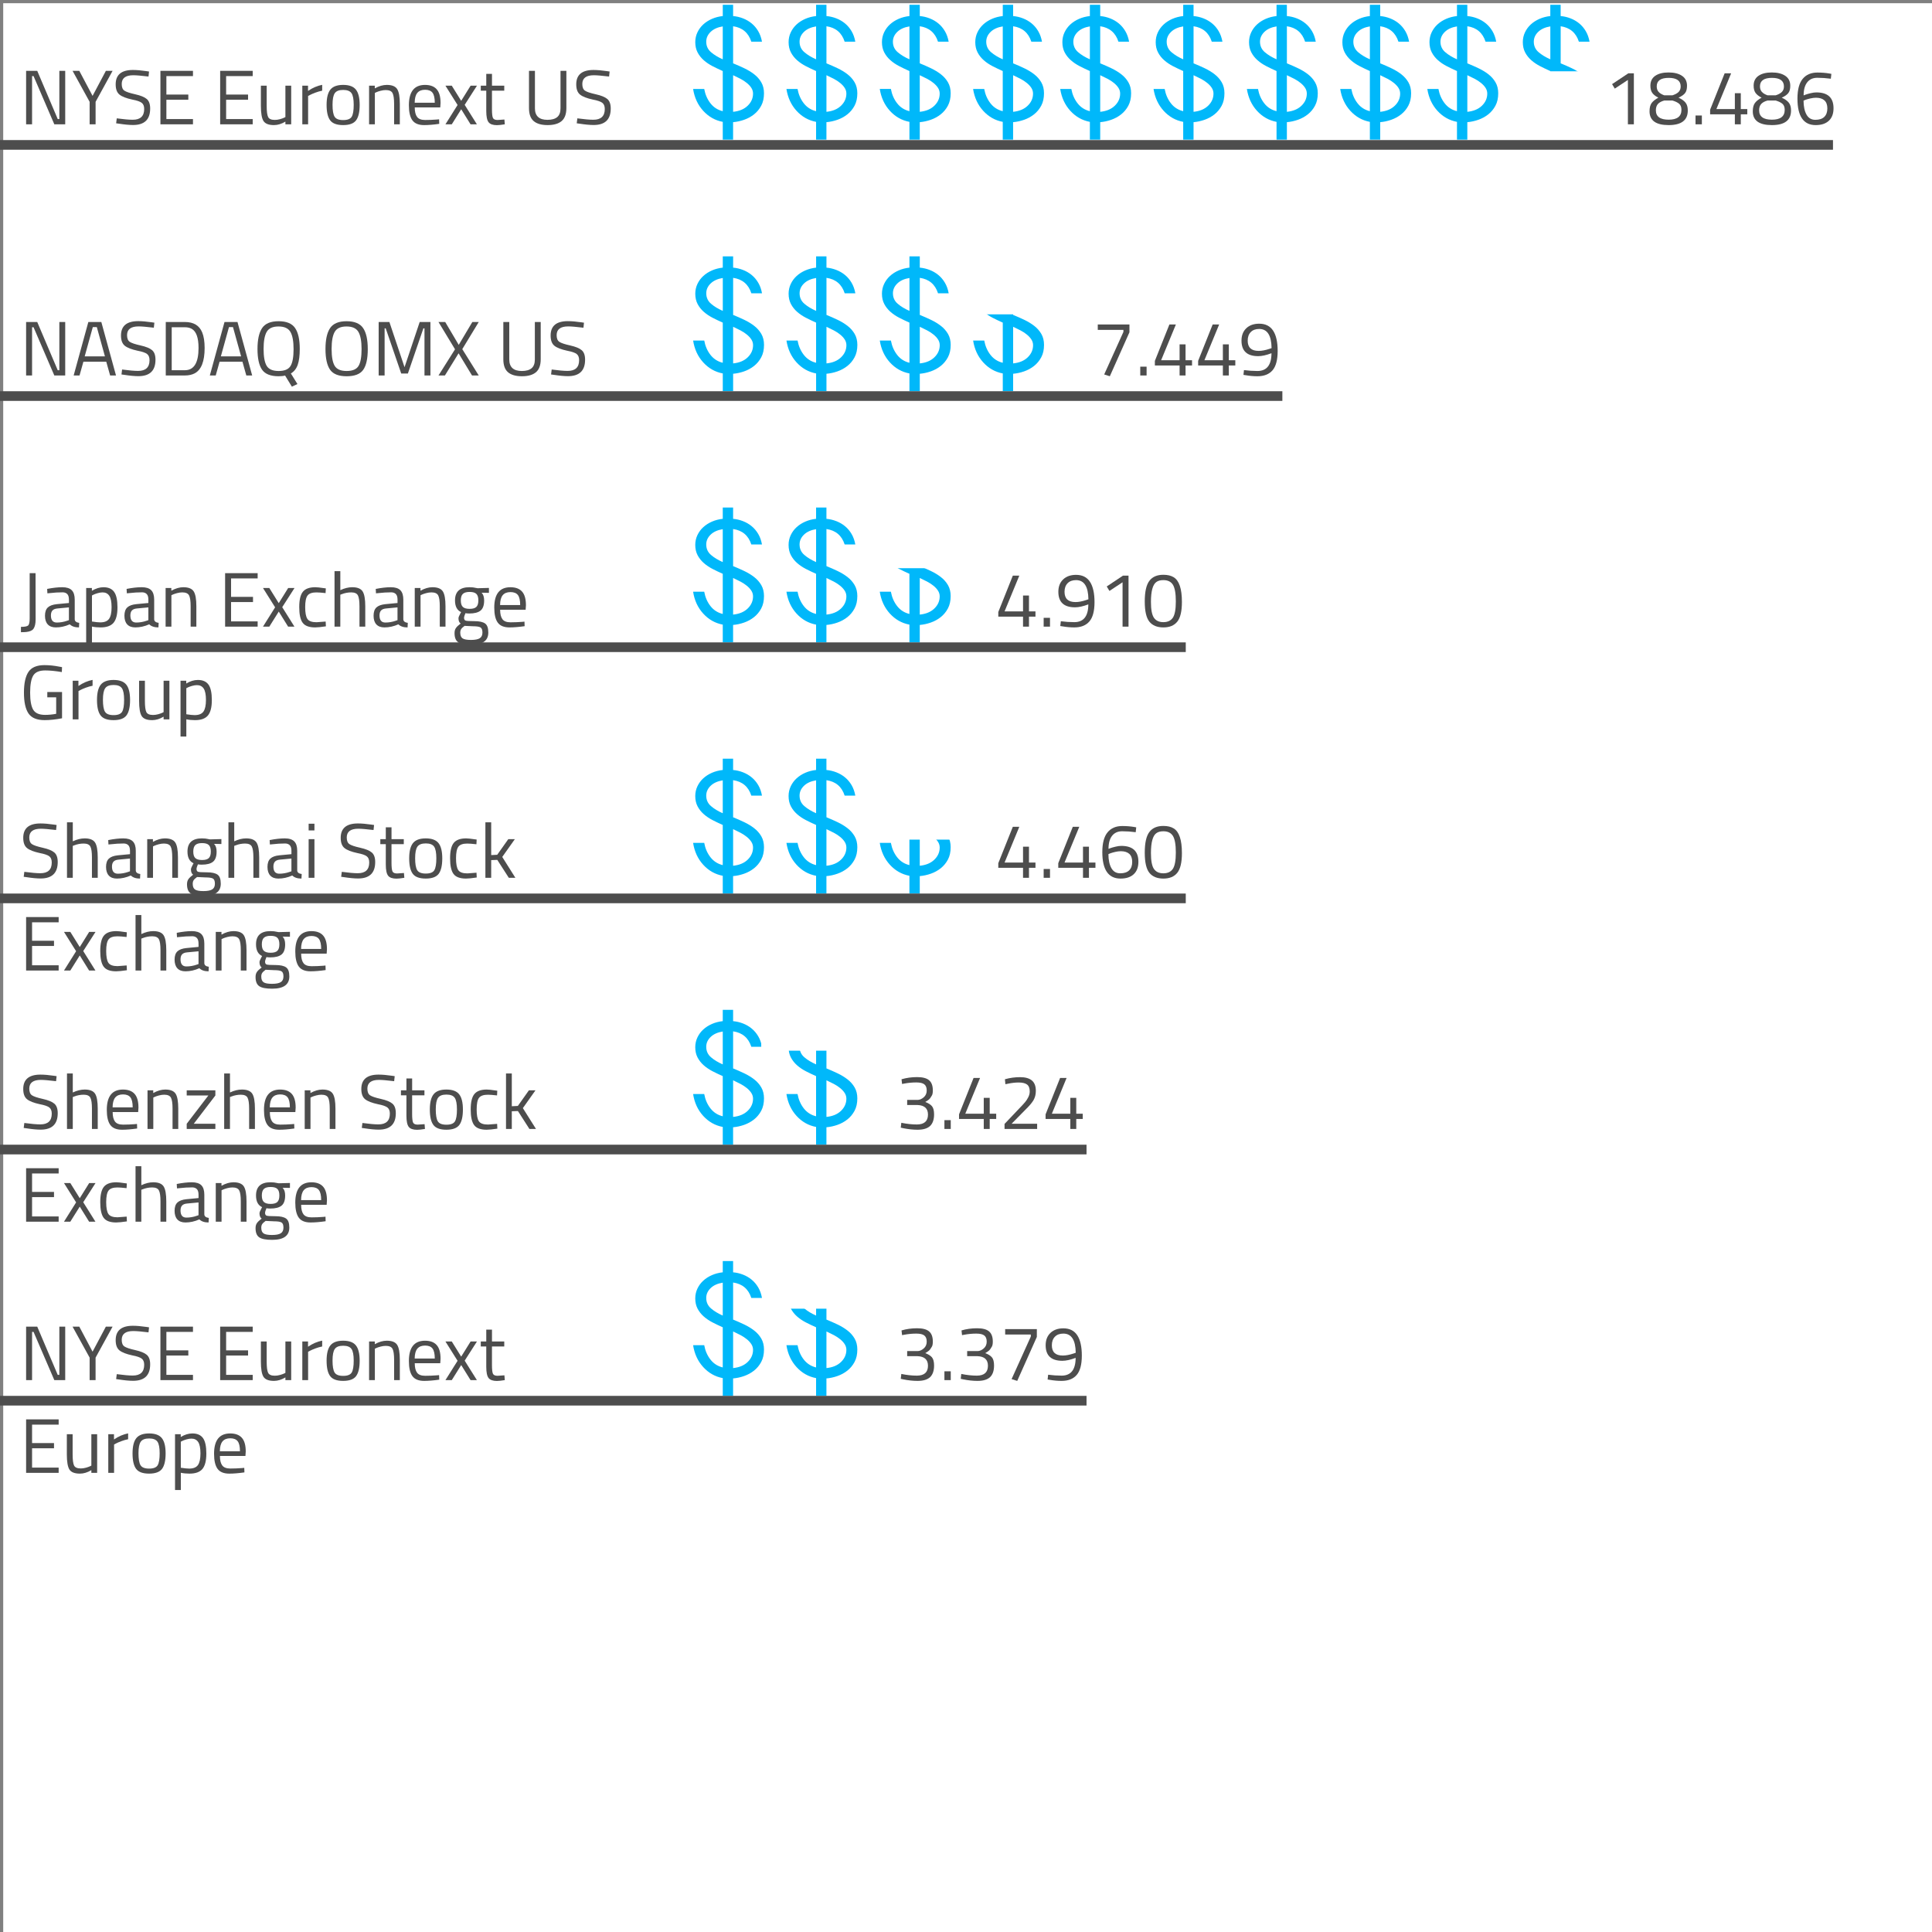 <?xml version="1.0" encoding="utf-8"?>
<!-- Generator: Adobe Illustrator 21.1.0, SVG Export Plug-In . SVG Version: 6.00 Build 0)  -->
<svg version="1.1" id="Ebene_1" xmlns="http://www.w3.org/2000/svg" xmlns:xlink="http://www.w3.org/1999/xlink" x="0px" y="0px"
	 viewBox="0 0 200 200" enable-background="new 0 0 200 200" xml:space="preserve">
<rect x="0" y="0" width="200" height="200" fill="#808080" stroke="none"/>
<rect x="0.333" y="0.333" fill="#FFFFFF" width="200" height="200.667"/>
<g>
	<g>
		<path fill="#4D4D4D" d="M2.703,12.869V7.333h1.152l2.121,4.992h0.168V7.333h0.607v5.536H5.623l-2.15-4.992H3.32v4.992H2.703z"/>
		<path fill="#4D4D4D" d="M9.896,12.869H9.279v-2.328L7.512,7.333h0.697l1.375,2.592l1.377-2.592h0.695l-1.76,3.208V12.869z"/>
		<path fill="#4D4D4D" d="M13.801,7.789C13,7.789,12.6,8.091,12.6,8.693c0,0.336,0.092,0.566,0.277,0.691
			c0.184,0.126,0.557,0.251,1.119,0.376c0.562,0.126,0.961,0.288,1.195,0.488c0.236,0.2,0.354,0.529,0.354,0.988
			c0,1.136-0.59,1.704-1.77,1.704c-0.389,0-0.877-0.046-1.463-0.137l-0.289-0.039l0.064-0.513c0.727,0.097,1.277,0.145,1.656,0.145
			c0.789,0,1.184-0.371,1.184-1.112c0-0.299-0.086-0.514-0.26-0.644c-0.174-0.131-0.496-0.242-0.973-0.332
			c-0.623-0.134-1.066-0.306-1.326-0.517c-0.262-0.211-0.393-0.563-0.393-1.06c0-0.992,0.594-1.488,1.783-1.488
			c0.391,0,0.857,0.04,1.4,0.12l0.271,0.04l-0.055,0.52C14.635,7.835,14.109,7.789,13.801,7.789z"/>
		<path fill="#4D4D4D" d="M16.607,12.869V7.333h3.369v0.544h-2.752v1.912h2.271v0.536h-2.271v2h2.752v0.544H16.607z"/>
		<path fill="#4D4D4D" d="M22.791,12.869V7.333h3.369v0.544h-2.752v1.912h2.271v0.536h-2.271v2h2.752v0.544H22.791z"/>
		<path fill="#4D4D4D" d="M29.545,8.869h0.6v4h-0.6v-0.28c-0.4,0.24-0.795,0.36-1.186,0.36c-0.543,0-0.904-0.142-1.084-0.424
			c-0.178-0.283-0.268-0.806-0.268-1.568V8.869h0.6v2.08c0,0.581,0.051,0.971,0.152,1.168s0.33,0.296,0.688,0.296
			c0.178,0,0.355-0.025,0.537-0.076s0.32-0.1,0.416-0.147l0.145-0.072V8.869z"/>
		<path fill="#4D4D4D" d="M31.295,12.869v-4h0.592v0.544c0.465-0.32,0.953-0.53,1.465-0.632v0.607
			c-0.225,0.043-0.457,0.109-0.701,0.2c-0.242,0.091-0.428,0.171-0.555,0.24l-0.201,0.104v2.936H31.295z"/>
		<path fill="#4D4D4D" d="M33.809,10.861c0-0.73,0.129-1.259,0.391-1.584s0.703-0.488,1.324-0.488s1.062,0.163,1.32,0.488
			s0.389,0.854,0.389,1.584s-0.123,1.261-0.369,1.592c-0.244,0.331-0.693,0.496-1.344,0.496s-1.098-0.165-1.344-0.496
			S33.809,11.592,33.809,10.861z M34.424,10.85c0,0.584,0.07,0.993,0.211,1.228c0.143,0.234,0.438,0.352,0.889,0.352
			s0.746-0.115,0.885-0.348c0.139-0.231,0.207-0.642,0.207-1.228c0-0.587-0.076-0.991-0.232-1.212
			C36.229,9.42,35.941,9.31,35.523,9.31s-0.707,0.11-0.863,0.332C34.502,9.862,34.424,10.266,34.424,10.85z"/>
		<path fill="#4D4D4D" d="M38.807,12.869h-0.6v-4h0.592v0.28c0.432-0.24,0.846-0.36,1.24-0.36c0.533,0,0.893,0.145,1.076,0.432
			c0.184,0.288,0.275,0.801,0.275,1.536v2.112h-0.592v-2.096c0-0.555-0.055-0.935-0.164-1.141c-0.109-0.205-0.342-0.308-0.699-0.308
			c-0.172,0-0.352,0.025-0.541,0.076s-0.334,0.1-0.436,0.147l-0.152,0.072V12.869z"/>
		<path fill="#4D4D4D" d="M45.223,12.373l0.232-0.023l0.016,0.472c-0.607,0.085-1.127,0.128-1.559,0.128
			c-0.576,0-0.984-0.167-1.225-0.5s-0.359-0.853-0.359-1.556c0-1.403,0.557-2.104,1.672-2.104c0.537,0,0.941,0.15,1.207,0.452
			c0.268,0.302,0.4,0.774,0.4,1.42l-0.031,0.456h-2.641c0,0.442,0.08,0.771,0.24,0.984c0.16,0.213,0.438,0.319,0.836,0.319
			C44.408,12.421,44.812,12.405,45.223,12.373z M45.008,10.637c0-0.49-0.08-0.837-0.236-1.04c-0.158-0.202-0.414-0.304-0.768-0.304
			c-0.355,0-0.621,0.106-0.801,0.32c-0.178,0.213-0.271,0.555-0.275,1.023H45.008z"/>
		<path fill="#4D4D4D" d="M46.111,8.869h0.656l0.975,1.568l0.977-1.568h0.656l-1.271,1.984l1.264,2.016h-0.656l-0.969-1.56
			l-0.975,1.56h-0.656l1.256-2L46.111,8.869z"/>
		<path fill="#4D4D4D" d="M52.199,9.389h-1.271v1.912c0,0.459,0.033,0.761,0.1,0.904c0.066,0.145,0.225,0.216,0.477,0.216
			l0.711-0.048l0.041,0.496c-0.357,0.059-0.631,0.088-0.816,0.088c-0.416,0-0.705-0.102-0.863-0.304
			c-0.16-0.203-0.24-0.59-0.24-1.16V9.389h-0.568v-0.52h0.568V7.646h0.592v1.224h1.271V9.389z"/>
		<path fill="#4D4D4D" d="M55.375,11.205c0,0.8,0.434,1.2,1.297,1.2c0.447,0,0.785-0.095,1.012-0.284s0.34-0.494,0.34-0.916V7.333
			h0.607v3.856c0,0.618-0.164,1.066-0.492,1.344c-0.326,0.277-0.811,0.416-1.451,0.416s-1.121-0.139-1.443-0.416
			c-0.324-0.277-0.484-0.726-0.484-1.344V7.333h0.615V11.205z"/>
		<path fill="#4D4D4D" d="M61.479,7.789c-0.799,0-1.199,0.302-1.199,0.904c0,0.336,0.092,0.566,0.275,0.691
			c0.184,0.126,0.557,0.251,1.121,0.376c0.562,0.126,0.961,0.288,1.195,0.488s0.352,0.529,0.352,0.988
			c0,1.136-0.59,1.704-1.768,1.704c-0.389,0-0.877-0.046-1.465-0.137l-0.287-0.039l0.064-0.513c0.725,0.097,1.277,0.145,1.656,0.145
			c0.789,0,1.184-0.371,1.184-1.112c0-0.299-0.088-0.514-0.26-0.644c-0.174-0.131-0.498-0.242-0.973-0.332
			c-0.623-0.134-1.066-0.306-1.328-0.517s-0.393-0.563-0.393-1.06c0-0.992,0.596-1.488,1.785-1.488c0.389,0,0.855,0.04,1.4,0.12
			l0.271,0.04l-0.057,0.52C62.314,7.835,61.789,7.789,61.479,7.789z"/>
	</g>
</g>
<g>
	<g>
		<path fill="#4D4D4D" d="M169.137,7.589v5.28h-0.617V8.277l-1.359,0.896l-0.279-0.464l1.68-1.12H169.137z"/>
		<path fill="#4D4D4D" d="M171.348,7.85c0.334-0.232,0.793-0.349,1.379-0.349c0.588,0,1.053,0.116,1.396,0.349
			c0.344,0.231,0.516,0.574,0.516,1.027c0,0.331-0.066,0.583-0.199,0.756c-0.133,0.174-0.359,0.332-0.68,0.477
			c0.32,0.144,0.561,0.313,0.719,0.508c0.16,0.194,0.24,0.468,0.24,0.82c0,1.008-0.66,1.512-1.979,1.512
			c-1.32,0-1.98-0.475-1.98-1.424c0-0.379,0.072-0.667,0.219-0.864c0.148-0.197,0.379-0.381,0.693-0.552
			c-0.289-0.145-0.498-0.309-0.629-0.492s-0.195-0.434-0.195-0.748C170.848,8.421,171.014,8.081,171.348,7.85z M171.416,11.421
			c0,0.646,0.441,0.968,1.324,0.968c0.881,0,1.322-0.338,1.322-1.016c0-0.282-0.078-0.492-0.234-0.628
			c-0.158-0.136-0.391-0.249-0.701-0.34h-0.84c-0.293,0.08-0.512,0.198-0.656,0.355C171.488,10.919,171.416,11.139,171.416,11.421z
			 M173.984,8.949c0-0.592-0.414-0.888-1.24-0.888c-0.828,0-1.24,0.293-1.24,0.88c0,0.234,0.064,0.424,0.191,0.567
			c0.129,0.145,0.326,0.265,0.592,0.36h0.84c0.289-0.091,0.504-0.208,0.645-0.352C173.912,9.373,173.984,9.184,173.984,8.949z"/>
		<path fill="#4D4D4D" d="M175.52,12.869v-0.912h0.656v0.912H175.52z"/>
		<path fill="#4D4D4D" d="M179.592,12.869v-1.032h-2.561v-0.479l1.504-3.769h0.672l-1.527,3.704h1.912V9.646h0.615v1.647h0.672
			v0.544h-0.672v1.032H179.592z"/>
		<path fill="#4D4D4D" d="M182.035,7.85c0.334-0.232,0.795-0.349,1.381-0.349s1.053,0.116,1.396,0.349
			c0.344,0.231,0.516,0.574,0.516,1.027c0,0.331-0.066,0.583-0.201,0.756c-0.133,0.174-0.359,0.332-0.68,0.477
			c0.32,0.144,0.561,0.313,0.721,0.508s0.24,0.468,0.24,0.82c0,1.008-0.66,1.512-1.98,1.512s-1.98-0.475-1.98-1.424
			c0-0.379,0.074-0.667,0.221-0.864s0.377-0.381,0.691-0.552c-0.287-0.145-0.496-0.309-0.627-0.492s-0.197-0.434-0.197-0.748
			C181.535,8.421,181.703,8.081,182.035,7.85z M182.104,11.421c0,0.646,0.441,0.968,1.324,0.968s1.324-0.338,1.324-1.016
			c0-0.282-0.078-0.492-0.236-0.628c-0.156-0.136-0.391-0.249-0.699-0.34h-0.84c-0.295,0.08-0.512,0.198-0.656,0.355
			C182.176,10.919,182.104,11.139,182.104,11.421z M184.672,8.949c0-0.592-0.414-0.888-1.24-0.888s-1.24,0.293-1.24,0.88
			c0,0.234,0.064,0.424,0.193,0.567c0.127,0.145,0.324,0.265,0.592,0.36h0.84c0.287-0.091,0.502-0.208,0.643-0.352
			C184.602,9.373,184.672,9.184,184.672,8.949z"/>
		<path fill="#4D4D4D" d="M189.527,8.149c-0.48-0.064-0.947-0.097-1.4-0.097s-0.803,0.158-1.047,0.473
			c-0.246,0.314-0.369,0.765-0.369,1.352l0.201-0.08c0.133-0.048,0.311-0.099,0.531-0.151c0.221-0.054,0.418-0.08,0.588-0.08
			c1.184,0,1.775,0.547,1.775,1.64c0,0.561-0.16,0.991-0.482,1.292c-0.324,0.302-0.777,0.452-1.365,0.452
			c-1.258,0-1.887-0.915-1.887-2.744c0-0.923,0.18-1.603,0.539-2.04s0.867-0.656,1.523-0.656c0.434,0,0.844,0.032,1.232,0.097
			l0.217,0.04L189.527,8.149z M187.992,10.117c-0.182,0-0.381,0.025-0.598,0.076c-0.215,0.051-0.385,0.1-0.508,0.147l-0.184,0.08
			c0.006,0.608,0.107,1.091,0.309,1.448c0.199,0.357,0.506,0.536,0.916,0.536s0.719-0.103,0.928-0.309
			c0.207-0.205,0.312-0.495,0.312-0.871s-0.104-0.655-0.309-0.837C188.654,10.208,188.365,10.117,187.992,10.117z"/>
	</g>
</g>
<g>
	<g>
		<path fill="#4D4D4D" d="M113.641,34.149v-0.561h3.279v0.809l-2.031,4.552l-0.584-0.184l1.992-4.408v-0.208H113.641z"/>
		<path fill="#4D4D4D" d="M118.039,38.869v-0.912h0.656v0.912H118.039z"/>
		<path fill="#4D4D4D" d="M122.111,38.869v-1.032h-2.559v-0.479l1.504-3.769h0.672l-1.529,3.704h1.912v-1.647h0.617v1.647h0.672
			v0.544h-0.672v1.032H122.111z"/>
		<path fill="#4D4D4D" d="M126.592,38.869v-1.032h-2.561v-0.479l1.504-3.769h0.672l-1.527,3.704h1.912v-1.647h0.615v1.647h0.672
			v0.544h-0.672v1.032H126.592z"/>
		<path fill="#4D4D4D" d="M130.168,38.405c0.965,0,1.451-0.613,1.455-1.84c-0.533,0.202-0.99,0.304-1.375,0.304
			c-1.152,0-1.729-0.536-1.729-1.608c0-0.538,0.166-0.965,0.496-1.279s0.775-0.473,1.336-0.473c0.646,0,1.125,0.239,1.439,0.717
			c0.316,0.477,0.473,1.179,0.473,2.104c0,0.926-0.178,1.594-0.531,2.004c-0.355,0.411-0.877,0.616-1.564,0.616
			c-0.4,0-0.812-0.037-1.24-0.112l-0.207-0.032l0.055-0.495C129.256,38.373,129.721,38.405,130.168,38.405z M130.295,36.325
			c0.326,0,0.703-0.072,1.129-0.216l0.209-0.072c-0.018-1.322-0.443-1.984-1.281-1.984c-0.373,0-0.666,0.108-0.875,0.324
			c-0.211,0.216-0.316,0.511-0.316,0.884C129.16,35.971,129.539,36.325,130.295,36.325z"/>
	</g>
</g>
<g>
	<g>
		<path fill="#4D4D4D" d="M105.904,64.869v-1.032h-2.561v-0.479l1.504-3.769h0.672l-1.527,3.704h1.912v-1.647h0.615v1.647h0.672
			v0.544h-0.672v1.032H105.904z"/>
		<path fill="#4D4D4D" d="M108.039,64.869v-0.912h0.656v0.912H108.039z"/>
		<path fill="#4D4D4D" d="M111.207,64.405c0.967,0,1.451-0.613,1.457-1.84c-0.533,0.202-0.992,0.304-1.377,0.304
			c-1.15,0-1.727-0.536-1.727-1.608c0-0.538,0.164-0.965,0.496-1.279c0.33-0.314,0.775-0.473,1.336-0.473
			c0.645,0,1.125,0.239,1.439,0.717c0.314,0.477,0.473,1.179,0.473,2.104c0,0.926-0.178,1.594-0.533,2.004
			c-0.354,0.411-0.875,0.616-1.564,0.616c-0.398,0-0.812-0.037-1.238-0.112l-0.209-0.032l0.057-0.495
			C110.297,64.373,110.76,64.405,111.207,64.405z M111.336,62.325c0.326,0,0.701-0.072,1.129-0.216l0.207-0.072
			c-0.016-1.322-0.443-1.984-1.279-1.984c-0.373,0-0.666,0.108-0.877,0.324s-0.316,0.511-0.316,0.884
			C110.199,61.971,110.578,62.325,111.336,62.325z"/>
		<path fill="#4D4D4D" d="M116.824,59.589v5.28h-0.617v-4.592l-1.359,0.896l-0.279-0.464l1.68-1.12H116.824z"/>
		<path fill="#4D4D4D" d="M120.424,59.501c0.438,0,0.793,0.083,1.064,0.248c0.576,0.342,0.863,1.195,0.863,2.561
			c0,0.965-0.16,1.646-0.48,2.044c-0.318,0.397-0.799,0.596-1.439,0.596s-1.121-0.196-1.443-0.588
			c-0.322-0.393-0.484-1.091-0.484-2.096c0-1.006,0.158-1.718,0.477-2.137C119.297,59.711,119.779,59.501,120.424,59.501z
			 M120.432,60.053c-0.305,0-0.543,0.064-0.721,0.192c-0.377,0.262-0.566,0.952-0.566,2.072c0,0.789,0.104,1.335,0.311,1.636
			c0.209,0.302,0.533,0.452,0.977,0.452s0.768-0.152,0.977-0.456c0.207-0.304,0.312-0.868,0.312-1.692
			c0-0.823-0.102-1.396-0.301-1.72C121.221,60.215,120.891,60.053,120.432,60.053z"/>
	</g>
</g>
<g>
	<g>
		<path fill="#4D4D4D" d="M2.703,38.869v-5.536h1.152l2.121,4.992h0.168v-4.992h0.607v5.536H5.623l-2.15-4.992H3.32v4.992H2.703z"/>
		<path fill="#4D4D4D" d="M7.625,38.869l1.52-5.536h1.344l1.52,5.536H11.4L11,37.445H8.633l-0.4,1.424H7.625z M9.607,33.861
			l-0.84,3.032h2.096l-0.84-3.032H9.607z"/>
		<path fill="#4D4D4D" d="M14.352,33.789c-0.799,0-1.199,0.302-1.199,0.904c0,0.336,0.092,0.566,0.275,0.691
			c0.184,0.126,0.557,0.251,1.121,0.376c0.562,0.126,0.961,0.288,1.195,0.488s0.352,0.529,0.352,0.988
			c0,1.136-0.59,1.704-1.768,1.704c-0.389,0-0.877-0.046-1.465-0.137l-0.287-0.039l0.064-0.513c0.725,0.097,1.277,0.145,1.656,0.145
			c0.789,0,1.184-0.371,1.184-1.112c0-0.299-0.088-0.514-0.26-0.644c-0.174-0.131-0.498-0.242-0.973-0.332
			c-0.623-0.134-1.066-0.306-1.328-0.517s-0.393-0.563-0.393-1.06c0-0.992,0.596-1.488,1.785-1.488c0.389,0,0.855,0.04,1.4,0.12
			l0.271,0.04l-0.057,0.52C15.188,33.835,14.662,33.789,14.352,33.789z"/>
		<path fill="#4D4D4D" d="M19.137,38.869H17.16v-5.536h1.977c0.9,0,1.498,0.357,1.791,1.072c0.17,0.41,0.256,0.949,0.256,1.616
			c0,1.392-0.346,2.269-1.039,2.632C19.867,38.797,19.531,38.869,19.137,38.869z M20.553,36.021c0-1.062-0.238-1.723-0.713-1.984
			c-0.191-0.106-0.426-0.16-0.703-0.16h-1.361v4.448h1.361C20.08,38.325,20.553,37.558,20.553,36.021z"/>
		<path fill="#4D4D4D" d="M21.721,38.869l1.52-5.536h1.344l1.52,5.536h-0.607l-0.4-1.424h-2.367l-0.4,1.424H21.721z M23.703,33.861
			l-0.84,3.032h2.096l-0.84-3.032H23.703z"/>
		<path fill="#4D4D4D" d="M28.84,38.949c-0.826,0-1.398-0.227-1.713-0.68c-0.314-0.454-0.471-1.167-0.471-2.141
			c0-0.973,0.16-1.695,0.479-2.168c0.32-0.472,0.889-0.708,1.705-0.708s1.385,0.235,1.707,0.704c0.324,0.47,0.484,1.192,0.484,2.168
			c0,0.678-0.068,1.22-0.207,1.628s-0.377,0.711-0.713,0.908l0.68,1.096l-0.576,0.272l-0.703-1.152
			C29.336,38.925,29.111,38.949,28.84,38.949z M27.287,36.125c0,0.811,0.107,1.394,0.32,1.748s0.625,0.532,1.236,0.532
			s1.021-0.172,1.232-0.517c0.211-0.344,0.316-0.925,0.316-1.743c0-0.819-0.109-1.415-0.328-1.788s-0.629-0.561-1.229-0.561
			s-1.008,0.186-1.225,0.557C27.396,34.724,27.287,35.314,27.287,36.125z"/>
		<path fill="#4D4D4D" d="M38.072,36.142c0,0.986-0.158,1.701-0.473,2.144s-0.887,0.664-1.717,0.664c-0.828,0-1.4-0.227-1.715-0.68
			c-0.314-0.454-0.473-1.167-0.473-2.141c0-0.973,0.16-1.695,0.48-2.168c0.32-0.472,0.889-0.708,1.703-0.708
			c0.816,0,1.387,0.235,1.709,0.704C37.91,34.427,38.072,35.154,38.072,36.142z M34.328,36.125c0,0.811,0.105,1.394,0.32,1.748
			c0.213,0.354,0.625,0.532,1.234,0.532c0.611,0,1.021-0.174,1.232-0.521s0.316-0.928,0.316-1.743c0-0.816-0.109-1.411-0.328-1.784
			s-0.627-0.561-1.229-0.561c-0.6,0-1.008,0.186-1.223,0.557C34.436,34.724,34.328,35.314,34.328,36.125z"/>
		<path fill="#4D4D4D" d="M39.199,38.869v-5.536h1.111l1.568,4.68l1.568-4.68h1.111v5.536h-0.615v-4.88H43.83l-1.607,4.68h-0.688
			l-1.607-4.68h-0.113v4.88H39.199z"/>
		<path fill="#4D4D4D" d="M46.088,33.333l1.4,2.368l1.408-2.368h0.664l-1.705,2.809l1.705,2.728h-0.697l-1.391-2.296l-1.416,2.296
			h-0.664l1.711-2.712l-1.711-2.824H46.088z"/>
		<path fill="#4D4D4D" d="M52.719,37.205c0,0.8,0.434,1.2,1.297,1.2c0.447,0,0.785-0.095,1.012-0.284s0.34-0.494,0.34-0.916v-3.872
			h0.607v3.856c0,0.618-0.164,1.066-0.492,1.344c-0.326,0.277-0.811,0.416-1.451,0.416s-1.121-0.139-1.443-0.416
			c-0.324-0.277-0.484-0.726-0.484-1.344v-3.856h0.615V37.205z"/>
		<path fill="#4D4D4D" d="M58.824,33.789c-0.801,0-1.201,0.302-1.201,0.904c0,0.336,0.092,0.566,0.277,0.691
			c0.184,0.126,0.557,0.251,1.119,0.376c0.562,0.126,0.961,0.288,1.195,0.488c0.236,0.2,0.354,0.529,0.354,0.988
			c0,1.136-0.59,1.704-1.77,1.704c-0.389,0-0.877-0.046-1.463-0.137l-0.289-0.039l0.064-0.513c0.727,0.097,1.277,0.145,1.656,0.145
			c0.789,0,1.184-0.371,1.184-1.112c0-0.299-0.086-0.514-0.26-0.644c-0.174-0.131-0.496-0.242-0.973-0.332
			c-0.623-0.134-1.066-0.306-1.326-0.517C57.131,35.582,57,35.229,57,34.733c0-0.992,0.594-1.488,1.783-1.488
			c0.391,0,0.857,0.04,1.4,0.12l0.271,0.04l-0.055,0.52C59.658,33.835,59.133,33.789,58.824,33.789z"/>
	</g>
</g>
<g>
	<path fill="#00B8FA" d="M75.891,1.662c0.352,0.032,0.693,0.112,1.023,0.24c0.33,0.128,0.628,0.301,0.895,0.52
		c0.266,0.219,0.493,0.485,0.679,0.8c0.187,0.315,0.317,0.679,0.392,1.095h-1.103c-0.298-0.927-0.927-1.46-1.886-1.599v3.838
		c0.394,0.16,0.781,0.33,1.159,0.511c0.378,0.181,0.72,0.389,1.023,0.623c0.303,0.235,0.549,0.512,0.735,0.832
		c0.186,0.32,0.28,0.698,0.28,1.135c0,0.501-0.096,0.93-0.288,1.287c-0.192,0.357-0.44,0.655-0.744,0.896
		c-0.304,0.24-0.645,0.426-1.023,0.559c-0.378,0.133-0.759,0.216-1.143,0.248v1.807H74.82v-1.839
		c-0.789-0.149-1.463-0.53-2.023-1.143c-0.559-0.613-0.908-1.367-1.047-2.263h1.151c0.106,0.576,0.322,1.071,0.647,1.487
		c0.325,0.416,0.749,0.688,1.271,0.815V7.354c-0.362-0.16-0.715-0.328-1.056-0.504c-0.341-0.176-0.645-0.381-0.911-0.616
		C72.587,6,72.373,5.731,72.214,5.427c-0.16-0.304-0.24-0.658-0.24-1.064c0-0.362,0.075-0.701,0.224-1.015
		c0.149-0.314,0.352-0.589,0.608-0.823c0.256-0.234,0.557-0.426,0.903-0.576c0.347-0.149,0.717-0.245,1.112-0.287V0.494h1.071V1.662
		z M73.109,4.316c0,0.437,0.162,0.797,0.487,1.079s0.733,0.53,1.223,0.744V2.733c-0.533,0.086-0.952,0.274-1.255,0.567
		C73.261,3.594,73.109,3.932,73.109,4.316z M77.954,9.688c0-0.213-0.059-0.41-0.176-0.592c-0.117-0.181-0.274-0.352-0.472-0.511
		c-0.197-0.16-0.418-0.304-0.663-0.432c-0.245-0.128-0.496-0.25-0.752-0.368v3.789c0.64-0.064,1.143-0.274,1.511-0.632
		C77.77,10.587,77.954,10.168,77.954,9.688z"/>
</g>
<g>
	<path fill="#00B8FA" d="M85.553,1.662c0.352,0.032,0.693,0.112,1.023,0.24c0.33,0.128,0.628,0.301,0.895,0.52
		c0.266,0.219,0.493,0.485,0.679,0.8c0.187,0.315,0.317,0.679,0.392,1.095h-1.103c-0.298-0.927-0.927-1.46-1.886-1.599v3.838
		c0.394,0.16,0.781,0.33,1.159,0.511c0.378,0.181,0.72,0.389,1.023,0.623c0.303,0.235,0.549,0.512,0.735,0.832
		c0.186,0.32,0.28,0.698,0.28,1.135c0,0.501-0.096,0.93-0.288,1.287c-0.192,0.357-0.44,0.655-0.744,0.896
		c-0.304,0.24-0.645,0.426-1.023,0.559c-0.378,0.133-0.759,0.216-1.143,0.248v1.807h-1.071v-1.839
		c-0.789-0.149-1.463-0.53-2.023-1.143c-0.559-0.613-0.908-1.367-1.047-2.263h1.151c0.106,0.576,0.322,1.071,0.647,1.487
		c0.325,0.416,0.749,0.688,1.271,0.815V7.354c-0.362-0.16-0.715-0.328-1.056-0.504s-0.645-0.381-0.911-0.616
		C82.249,6,82.035,5.731,81.876,5.427c-0.16-0.304-0.24-0.658-0.24-1.064c0-0.362,0.075-0.701,0.224-1.015
		c0.149-0.314,0.352-0.589,0.608-0.823c0.256-0.234,0.557-0.426,0.903-0.576c0.347-0.149,0.717-0.245,1.112-0.287V0.494h1.071V1.662
		z M82.771,4.316c0,0.437,0.162,0.797,0.488,1.079s0.733,0.53,1.223,0.744V2.733C83.948,2.819,83.53,3.007,83.227,3.3
		C82.923,3.594,82.771,3.932,82.771,4.316z M87.616,9.688c0-0.213-0.058-0.41-0.176-0.592c-0.117-0.181-0.274-0.352-0.472-0.511
		c-0.197-0.16-0.418-0.304-0.663-0.432c-0.245-0.128-0.496-0.25-0.752-0.368v3.789c0.64-0.064,1.143-0.274,1.511-0.632
		C87.432,10.587,87.616,10.168,87.616,9.688z"/>
</g>
<g>
	<path fill="#00B8FA" d="M95.215,1.662c0.352,0.032,0.693,0.112,1.023,0.24c0.33,0.128,0.628,0.301,0.895,0.52
		c0.266,0.219,0.493,0.485,0.679,0.8C98,3.535,98.13,3.9,98.205,4.316h-1.103c-0.298-0.927-0.927-1.46-1.886-1.599v3.838
		c0.394,0.16,0.781,0.33,1.159,0.511c0.378,0.181,0.72,0.389,1.023,0.623c0.303,0.235,0.549,0.512,0.735,0.832
		c0.186,0.32,0.28,0.698,0.28,1.135c0,0.501-0.096,0.93-0.288,1.287c-0.192,0.357-0.44,0.655-0.744,0.896
		c-0.304,0.24-0.645,0.426-1.023,0.559c-0.378,0.133-0.759,0.216-1.143,0.248v1.807h-1.071v-1.839
		c-0.789-0.149-1.463-0.53-2.023-1.143c-0.559-0.613-0.908-1.367-1.047-2.263h1.151c0.106,0.576,0.322,1.071,0.647,1.487
		c0.325,0.416,0.749,0.688,1.271,0.815V7.354c-0.362-0.16-0.715-0.328-1.056-0.504c-0.341-0.176-0.645-0.381-0.911-0.616
		C91.911,6,91.697,5.731,91.538,5.427c-0.16-0.304-0.24-0.658-0.24-1.064c0-0.362,0.075-0.701,0.224-1.015
		c0.149-0.314,0.352-0.589,0.608-0.823c0.256-0.234,0.557-0.426,0.903-0.576c0.347-0.149,0.717-0.245,1.112-0.287V0.494h1.071V1.662
		z M92.433,4.316c0,0.437,0.162,0.797,0.488,1.079s0.733,0.53,1.223,0.744V2.733C93.61,2.819,93.192,3.007,92.889,3.3
		C92.585,3.594,92.433,3.932,92.433,4.316z M97.277,9.688c0-0.213-0.059-0.41-0.176-0.592c-0.117-0.181-0.274-0.352-0.472-0.511
		c-0.197-0.16-0.418-0.304-0.663-0.432c-0.245-0.128-0.496-0.25-0.752-0.368v3.789c0.64-0.064,1.143-0.274,1.511-0.632
		C97.094,10.587,97.277,10.168,97.277,9.688z"/>
</g>
<g>
	<path fill="#00B8FA" d="M104.877,1.662c0.352,0.032,0.693,0.112,1.023,0.24c0.33,0.128,0.628,0.301,0.895,0.52
		c0.266,0.219,0.493,0.485,0.679,0.8c0.187,0.315,0.317,0.679,0.392,1.095h-1.103c-0.298-0.927-0.927-1.46-1.886-1.599v3.838
		c0.394,0.16,0.781,0.33,1.159,0.511c0.378,0.181,0.72,0.389,1.023,0.623c0.303,0.235,0.549,0.512,0.735,0.832
		c0.186,0.32,0.28,0.698,0.28,1.135c0,0.501-0.096,0.93-0.288,1.287c-0.192,0.357-0.44,0.655-0.744,0.896
		c-0.304,0.24-0.645,0.426-1.023,0.559c-0.378,0.133-0.759,0.216-1.143,0.248v1.807h-1.071v-1.839
		c-0.789-0.149-1.463-0.53-2.023-1.143c-0.559-0.613-0.908-1.367-1.047-2.263h1.151c0.106,0.576,0.322,1.071,0.647,1.487
		c0.325,0.416,0.749,0.688,1.271,0.815V7.354c-0.362-0.16-0.715-0.328-1.056-0.504s-0.645-0.381-0.911-0.616
		C101.573,6,101.359,5.731,101.2,5.427c-0.16-0.304-0.24-0.658-0.24-1.064c0-0.362,0.075-0.701,0.224-1.015
		c0.149-0.314,0.352-0.589,0.608-0.823c0.256-0.234,0.557-0.426,0.903-0.576c0.347-0.149,0.717-0.245,1.112-0.287V0.494h1.071V1.662
		z M102.095,4.316c0,0.437,0.162,0.797,0.488,1.079s0.733,0.53,1.223,0.744V2.733c-0.533,0.086-0.952,0.274-1.255,0.567
		C102.247,3.594,102.095,3.932,102.095,4.316z M106.939,9.688c0-0.213-0.058-0.41-0.176-0.592c-0.117-0.181-0.274-0.352-0.472-0.511
		c-0.197-0.16-0.418-0.304-0.663-0.432c-0.245-0.128-0.496-0.25-0.752-0.368v3.789c0.64-0.064,1.143-0.274,1.511-0.632
		C106.756,10.587,106.939,10.168,106.939,9.688z"/>
</g>
<g>
	<path fill="#00B8FA" d="M113.895,1.662c0.352,0.032,0.693,0.112,1.023,0.24c0.33,0.128,0.628,0.301,0.895,0.52
		c0.266,0.219,0.493,0.485,0.679,0.8c0.187,0.315,0.317,0.679,0.392,1.095h-1.103c-0.298-0.927-0.927-1.46-1.886-1.599v3.838
		c0.394,0.16,0.781,0.33,1.159,0.511c0.378,0.181,0.72,0.389,1.023,0.623c0.303,0.235,0.549,0.512,0.735,0.832
		c0.186,0.32,0.28,0.698,0.28,1.135c0,0.501-0.096,0.93-0.288,1.287c-0.192,0.357-0.44,0.655-0.744,0.896
		c-0.304,0.24-0.645,0.426-1.023,0.559c-0.378,0.133-0.759,0.216-1.143,0.248v1.807h-1.071v-1.839
		c-0.789-0.149-1.463-0.53-2.023-1.143c-0.559-0.613-0.908-1.367-1.047-2.263h1.151c0.106,0.576,0.322,1.071,0.647,1.487
		c0.325,0.416,0.749,0.688,1.271,0.815V7.354c-0.362-0.16-0.715-0.328-1.056-0.504s-0.645-0.381-0.911-0.616
		c-0.266-0.234-0.479-0.503-0.639-0.807c-0.16-0.304-0.24-0.658-0.24-1.064c0-0.362,0.075-0.701,0.224-1.015
		c0.149-0.314,0.352-0.589,0.608-0.823c0.256-0.234,0.557-0.426,0.903-0.576c0.347-0.149,0.717-0.245,1.112-0.287V0.494h1.071V1.662
		z M111.112,4.316c0,0.437,0.162,0.797,0.488,1.079s0.733,0.53,1.223,0.744V2.733c-0.533,0.086-0.952,0.274-1.255,0.567
		C111.265,3.594,111.112,3.932,111.112,4.316z M115.957,9.688c0-0.213-0.058-0.41-0.176-0.592c-0.117-0.181-0.274-0.352-0.472-0.511
		c-0.197-0.16-0.418-0.304-0.663-0.432c-0.245-0.128-0.496-0.25-0.752-0.368v3.789c0.64-0.064,1.143-0.274,1.511-0.632
		C115.774,10.587,115.957,10.168,115.957,9.688z"/>
</g>
<g>
	<path fill="#00B8FA" d="M123.557,1.662c0.352,0.032,0.693,0.112,1.023,0.24c0.33,0.128,0.628,0.301,0.895,0.52
		c0.266,0.219,0.493,0.485,0.679,0.8c0.187,0.315,0.317,0.679,0.392,1.095h-1.103c-0.298-0.927-0.927-1.46-1.886-1.599v3.838
		c0.394,0.16,0.781,0.33,1.159,0.511c0.378,0.181,0.72,0.389,1.023,0.623c0.303,0.235,0.549,0.512,0.735,0.832
		c0.186,0.32,0.28,0.698,0.28,1.135c0,0.501-0.096,0.93-0.288,1.287c-0.192,0.357-0.44,0.655-0.744,0.896
		c-0.304,0.24-0.645,0.426-1.023,0.559c-0.378,0.133-0.759,0.216-1.143,0.248v1.807h-1.071v-1.839
		c-0.789-0.149-1.463-0.53-2.023-1.143c-0.559-0.613-0.908-1.367-1.047-2.263h1.151c0.106,0.576,0.322,1.071,0.647,1.487
		c0.325,0.416,0.749,0.688,1.271,0.815V7.354c-0.362-0.16-0.715-0.328-1.056-0.504c-0.341-0.176-0.645-0.381-0.911-0.616
		c-0.266-0.234-0.479-0.503-0.639-0.807c-0.16-0.304-0.24-0.658-0.24-1.064c0-0.362,0.075-0.701,0.224-1.015
		c0.149-0.314,0.352-0.589,0.608-0.823c0.256-0.234,0.557-0.426,0.903-0.576c0.347-0.149,0.717-0.245,1.112-0.287V0.494h1.071V1.662
		z M120.774,4.316c0,0.437,0.162,0.797,0.488,1.079s0.733,0.53,1.223,0.744V2.733c-0.533,0.086-0.952,0.274-1.255,0.567
		C120.927,3.594,120.774,3.932,120.774,4.316z M125.619,9.688c0-0.213-0.059-0.41-0.176-0.592c-0.117-0.181-0.274-0.352-0.472-0.511
		c-0.197-0.16-0.418-0.304-0.663-0.432c-0.245-0.128-0.496-0.25-0.752-0.368v3.789c0.64-0.064,1.143-0.274,1.511-0.632
		C125.436,10.587,125.619,10.168,125.619,9.688z"/>
</g>
<g>
	<path fill="#00B8FA" d="M133.219,1.662c0.352,0.032,0.693,0.112,1.023,0.24c0.33,0.128,0.628,0.301,0.895,0.52
		c0.266,0.219,0.493,0.485,0.679,0.8c0.187,0.315,0.317,0.679,0.392,1.095h-1.103c-0.298-0.927-0.927-1.46-1.886-1.599v3.838
		c0.394,0.16,0.781,0.33,1.159,0.511c0.378,0.181,0.72,0.389,1.023,0.623c0.303,0.235,0.549,0.512,0.735,0.832
		c0.186,0.32,0.28,0.698,0.28,1.135c0,0.501-0.096,0.93-0.288,1.287c-0.192,0.357-0.44,0.655-0.744,0.896
		c-0.304,0.24-0.645,0.426-1.023,0.559c-0.378,0.133-0.759,0.216-1.143,0.248v1.807h-1.071v-1.839
		c-0.789-0.149-1.463-0.53-2.023-1.143c-0.559-0.613-0.908-1.367-1.047-2.263h1.151c0.106,0.576,0.322,1.071,0.647,1.487
		c0.325,0.416,0.749,0.688,1.271,0.815V7.354c-0.362-0.16-0.715-0.328-1.056-0.504c-0.341-0.176-0.645-0.381-0.911-0.616
		c-0.266-0.234-0.479-0.503-0.639-0.807c-0.16-0.304-0.24-0.658-0.24-1.064c0-0.362,0.075-0.701,0.224-1.015
		c0.149-0.314,0.352-0.589,0.608-0.823c0.256-0.234,0.557-0.426,0.903-0.576c0.347-0.149,0.717-0.245,1.111-0.287V0.494h1.071V1.662
		z M130.436,4.316c0,0.437,0.162,0.797,0.488,1.079s0.733,0.53,1.223,0.744V2.733c-0.533,0.086-0.952,0.274-1.255,0.567
		C130.589,3.594,130.436,3.932,130.436,4.316z M135.281,9.688c0-0.213-0.059-0.41-0.176-0.592c-0.117-0.181-0.274-0.352-0.472-0.511
		c-0.197-0.16-0.418-0.304-0.663-0.432c-0.245-0.128-0.496-0.25-0.752-0.368v3.789c0.64-0.064,1.143-0.274,1.511-0.632
		C135.098,10.587,135.281,10.168,135.281,9.688z"/>
</g>
<g>
	<path fill="#00B8FA" d="M142.881,1.662c0.352,0.032,0.693,0.112,1.023,0.24c0.33,0.128,0.628,0.301,0.895,0.52
		c0.266,0.219,0.493,0.485,0.679,0.8c0.187,0.315,0.317,0.679,0.392,1.095h-1.103c-0.298-0.927-0.927-1.46-1.886-1.599v3.838
		c0.394,0.16,0.781,0.33,1.159,0.511c0.378,0.181,0.72,0.389,1.023,0.623c0.303,0.235,0.549,0.512,0.735,0.832
		c0.186,0.32,0.28,0.698,0.28,1.135c0,0.501-0.096,0.93-0.288,1.287c-0.192,0.357-0.44,0.655-0.744,0.896
		c-0.304,0.24-0.645,0.426-1.023,0.559c-0.378,0.133-0.759,0.216-1.143,0.248v1.807h-1.071v-1.839
		c-0.789-0.149-1.463-0.53-2.023-1.143c-0.559-0.613-0.908-1.367-1.047-2.263h1.151c0.106,0.576,0.322,1.071,0.647,1.487
		c0.325,0.416,0.749,0.688,1.271,0.815V7.354c-0.362-0.16-0.715-0.328-1.056-0.504c-0.341-0.176-0.645-0.381-0.911-0.616
		c-0.266-0.234-0.479-0.503-0.639-0.807c-0.16-0.304-0.24-0.658-0.24-1.064c0-0.362,0.075-0.701,0.224-1.015
		c0.149-0.314,0.352-0.589,0.608-0.823c0.256-0.234,0.557-0.426,0.903-0.576c0.347-0.149,0.717-0.245,1.111-0.287V0.494h1.071V1.662
		z M140.098,4.316c0,0.437,0.162,0.797,0.488,1.079s0.733,0.53,1.223,0.744V2.733c-0.533,0.086-0.952,0.274-1.255,0.567
		C140.251,3.594,140.098,3.932,140.098,4.316z M144.943,9.688c0-0.213-0.059-0.41-0.176-0.592c-0.117-0.181-0.274-0.352-0.472-0.511
		c-0.197-0.16-0.418-0.304-0.663-0.432c-0.245-0.128-0.496-0.25-0.752-0.368v3.789c0.64-0.064,1.143-0.274,1.511-0.632
		C144.76,10.587,144.943,10.168,144.943,9.688z"/>
</g>
<g>
	<path fill="#00B8FA" d="M151.898,1.662c0.352,0.032,0.693,0.112,1.023,0.24c0.33,0.128,0.628,0.301,0.895,0.52
		c0.266,0.219,0.493,0.485,0.679,0.8c0.187,0.315,0.317,0.679,0.392,1.095h-1.103c-0.298-0.927-0.927-1.46-1.886-1.599v3.838
		c0.394,0.16,0.781,0.33,1.159,0.511c0.378,0.181,0.72,0.389,1.023,0.623c0.303,0.235,0.549,0.512,0.735,0.832
		c0.186,0.32,0.28,0.698,0.28,1.135c0,0.501-0.096,0.93-0.288,1.287c-0.192,0.357-0.44,0.655-0.744,0.896
		c-0.304,0.24-0.645,0.426-1.023,0.559c-0.378,0.133-0.759,0.216-1.143,0.248v1.807h-1.071v-1.839
		c-0.789-0.149-1.463-0.53-2.023-1.143c-0.559-0.613-0.908-1.367-1.047-2.263h1.151c0.106,0.576,0.322,1.071,0.647,1.487
		c0.325,0.416,0.749,0.688,1.271,0.815V7.354c-0.362-0.16-0.715-0.328-1.056-0.504c-0.341-0.176-0.645-0.381-0.911-0.616
		c-0.266-0.234-0.479-0.503-0.639-0.807c-0.16-0.304-0.24-0.658-0.24-1.064c0-0.362,0.075-0.701,0.224-1.015
		c0.149-0.314,0.352-0.589,0.608-0.823c0.256-0.234,0.557-0.426,0.903-0.576c0.347-0.149,0.717-0.245,1.112-0.287V0.494h1.071V1.662
		z M149.116,4.316c0,0.437,0.162,0.797,0.488,1.079s0.733,0.53,1.223,0.744V2.733c-0.533,0.086-0.952,0.274-1.255,0.567
		C149.268,3.594,149.116,3.932,149.116,4.316z M153.961,9.688c0-0.213-0.059-0.41-0.176-0.592c-0.117-0.181-0.274-0.352-0.472-0.511
		c-0.197-0.16-0.418-0.304-0.663-0.432c-0.245-0.128-0.496-0.25-0.752-0.368v3.789c0.64-0.064,1.143-0.274,1.511-0.632
		C153.777,10.587,153.961,10.168,153.961,9.688z"/>
</g>
<g>
	<path fill="#00B8FA" d="M161.56,1.662c0.352,0.032,0.693,0.112,1.023,0.24c0.33,0.128,0.628,0.301,0.895,0.52
		c0.266,0.219,0.493,0.485,0.679,0.8c0.187,0.315,0.317,0.679,0.392,1.095h-1.103c-0.298-0.927-0.927-1.46-1.886-1.599v3.838
		c0.394,0.16,0.781,0.33,1.159,0.511c0.378,0.181,0.72,0.389,1.023,0.623c0.303,0.235,0.549,0.512,0.735,0.832
		c0.186,0.32,0.28,0.698,0.28,1.135c0,0.501-0.096,0.93-0.288,1.287c-0.192,0.357-0.44,0.655-0.744,0.896
		c-0.304,0.24-0.645,0.426-1.023,0.559c-0.378,0.133-0.759,0.216-1.143,0.248v1.807h-1.071v-1.839
		c-0.789-0.149-1.463-0.53-2.023-1.143c-0.559-0.613-0.908-1.367-1.047-2.263h1.151c0.106,0.576,0.322,1.071,0.647,1.487
		c0.325,0.416,0.749,0.688,1.271,0.815V7.354c-0.362-0.16-0.715-0.328-1.056-0.504c-0.341-0.176-0.645-0.381-0.911-0.616
		c-0.266-0.234-0.479-0.503-0.639-0.807c-0.16-0.304-0.24-0.658-0.24-1.064c0-0.362,0.075-0.701,0.224-1.015
		c0.149-0.314,0.352-0.589,0.608-0.823c0.256-0.234,0.557-0.426,0.903-0.576c0.347-0.149,0.717-0.245,1.111-0.287V0.494h1.071V1.662
		z M158.778,4.316c0,0.437,0.162,0.797,0.488,1.079s0.733,0.53,1.223,0.744V2.733c-0.533,0.086-0.952,0.274-1.255,0.567
		C158.93,3.594,158.778,3.932,158.778,4.316z M163.623,9.688c0-0.213-0.059-0.41-0.176-0.592c-0.117-0.181-0.274-0.352-0.472-0.511
		c-0.197-0.16-0.418-0.304-0.663-0.432c-0.245-0.128-0.496-0.25-0.752-0.368v3.789c0.64-0.064,1.143-0.274,1.511-0.632
		C163.439,10.587,163.623,10.168,163.623,9.688z"/>
</g>
<rect x="155.8" y="7.38" fill="#FFFFFF" width="10.95" height="11.594"/>
<g>
	<path fill="#00B8FA" d="M75.894,27.706c0.352,0.032,0.693,0.112,1.023,0.24c0.33,0.128,0.628,0.301,0.895,0.52
		c0.266,0.219,0.493,0.485,0.679,0.8c0.187,0.315,0.317,0.679,0.392,1.095h-1.103c-0.298-0.927-0.927-1.46-1.886-1.599v3.838
		c0.394,0.16,0.781,0.33,1.159,0.511c0.378,0.181,0.72,0.389,1.023,0.623c0.303,0.235,0.549,0.512,0.735,0.832
		c0.186,0.32,0.28,0.698,0.28,1.135c0,0.501-0.096,0.93-0.288,1.287c-0.192,0.357-0.44,0.655-0.744,0.896
		c-0.304,0.24-0.645,0.426-1.023,0.559c-0.378,0.133-0.759,0.216-1.143,0.248v1.807h-1.071v-1.839
		c-0.789-0.149-1.463-0.53-2.023-1.143c-0.559-0.613-0.908-1.367-1.047-2.263h1.151c0.106,0.576,0.322,1.071,0.647,1.487
		c0.325,0.416,0.749,0.688,1.271,0.815v-4.157c-0.362-0.16-0.715-0.328-1.056-0.504c-0.341-0.176-0.645-0.381-0.911-0.616
		c-0.266-0.234-0.479-0.503-0.639-0.807c-0.16-0.304-0.24-0.658-0.24-1.064c0-0.362,0.075-0.701,0.224-1.015
		c0.149-0.314,0.352-0.589,0.608-0.823c0.256-0.234,0.557-0.426,0.903-0.576c0.347-0.149,0.717-0.245,1.112-0.287v-1.167h1.071
		V27.706z M73.112,30.36c0,0.437,0.162,0.797,0.488,1.079s0.733,0.53,1.223,0.744v-3.406c-0.533,0.086-0.952,0.274-1.255,0.567
		C73.264,29.638,73.112,29.976,73.112,30.36z M77.957,35.733c0-0.213-0.058-0.41-0.176-0.592c-0.117-0.181-0.274-0.352-0.472-0.511
		c-0.197-0.16-0.418-0.304-0.663-0.432c-0.245-0.128-0.496-0.25-0.752-0.368v3.789c0.64-0.064,1.143-0.274,1.511-0.632
		C77.773,36.631,77.957,36.212,77.957,35.733z"/>
</g>
<g>
	<path fill="#00B8FA" d="M85.556,27.706c0.352,0.032,0.693,0.112,1.023,0.24c0.33,0.128,0.628,0.301,0.895,0.52
		c0.266,0.219,0.493,0.485,0.679,0.8c0.187,0.315,0.317,0.679,0.392,1.095h-1.103c-0.298-0.927-0.927-1.46-1.886-1.599v3.838
		c0.394,0.16,0.781,0.33,1.159,0.511c0.378,0.181,0.72,0.389,1.023,0.623c0.303,0.235,0.549,0.512,0.735,0.832
		c0.186,0.32,0.28,0.698,0.28,1.135c0,0.501-0.096,0.93-0.288,1.287c-0.192,0.357-0.44,0.655-0.744,0.896
		c-0.304,0.24-0.645,0.426-1.023,0.559c-0.378,0.133-0.759,0.216-1.143,0.248v1.807h-1.071v-1.839
		c-0.789-0.149-1.463-0.53-2.023-1.143c-0.559-0.613-0.908-1.367-1.047-2.263h1.151c0.106,0.576,0.322,1.071,0.647,1.487
		c0.325,0.416,0.749,0.688,1.271,0.815v-4.157c-0.362-0.16-0.715-0.328-1.056-0.504c-0.341-0.176-0.645-0.381-0.911-0.616
		c-0.266-0.234-0.479-0.503-0.639-0.807c-0.16-0.304-0.24-0.658-0.24-1.064c0-0.362,0.075-0.701,0.224-1.015
		c0.149-0.314,0.352-0.589,0.608-0.823c0.256-0.234,0.557-0.426,0.903-0.576c0.347-0.149,0.717-0.245,1.112-0.287v-1.167h1.071
		V27.706z M82.774,30.36c0,0.437,0.162,0.797,0.488,1.079s0.733,0.53,1.223,0.744v-3.406c-0.533,0.086-0.952,0.274-1.255,0.567
		C82.926,29.638,82.774,29.976,82.774,30.36z M87.619,35.733c0-0.213-0.059-0.41-0.176-0.592c-0.117-0.181-0.274-0.352-0.472-0.511
		c-0.197-0.16-0.418-0.304-0.663-0.432c-0.245-0.128-0.496-0.25-0.752-0.368v3.789c0.64-0.064,1.143-0.274,1.511-0.632
		C87.435,36.631,87.619,36.212,87.619,35.733z"/>
</g>
<g>
	<path fill="#00B8FA" d="M95.218,27.706c0.352,0.032,0.693,0.112,1.023,0.24c0.33,0.128,0.628,0.301,0.895,0.52
		c0.266,0.219,0.493,0.485,0.679,0.8c0.187,0.315,0.317,0.679,0.392,1.095h-1.103c-0.298-0.927-0.927-1.46-1.886-1.599v3.838
		c0.394,0.16,0.781,0.33,1.159,0.511c0.378,0.181,0.72,0.389,1.023,0.623c0.303,0.235,0.549,0.512,0.735,0.832
		c0.186,0.32,0.28,0.698,0.28,1.135c0,0.501-0.096,0.93-0.288,1.287c-0.192,0.357-0.44,0.655-0.744,0.896
		c-0.304,0.24-0.645,0.426-1.023,0.559c-0.378,0.133-0.759,0.216-1.143,0.248v1.807h-1.071v-1.839
		c-0.789-0.149-1.463-0.53-2.023-1.143c-0.559-0.613-0.908-1.367-1.047-2.263h1.151c0.106,0.576,0.322,1.071,0.647,1.487
		c0.325,0.416,0.749,0.688,1.271,0.815v-4.157c-0.362-0.16-0.715-0.328-1.056-0.504c-0.341-0.176-0.645-0.381-0.911-0.616
		c-0.266-0.234-0.479-0.503-0.639-0.807c-0.16-0.304-0.24-0.658-0.24-1.064c0-0.362,0.075-0.701,0.224-1.015
		c0.149-0.314,0.352-0.589,0.608-0.823c0.256-0.234,0.557-0.426,0.903-0.576c0.347-0.149,0.717-0.245,1.112-0.287v-1.167h1.071
		V27.706z M92.436,30.36c0,0.437,0.162,0.797,0.488,1.079s0.733,0.53,1.223,0.744v-3.406c-0.533,0.086-0.952,0.274-1.255,0.567
		C92.588,29.638,92.436,29.976,92.436,30.36z M97.281,35.733c0-0.213-0.059-0.41-0.176-0.592c-0.117-0.181-0.274-0.352-0.472-0.511
		c-0.197-0.16-0.418-0.304-0.663-0.432c-0.245-0.128-0.496-0.25-0.752-0.368v3.789c0.64-0.064,1.143-0.274,1.511-0.632
		C97.097,36.631,97.281,36.212,97.281,35.733z"/>
</g>
<g>
	<path fill="#00B8FA" d="M104.88,27.706c0.352,0.032,0.693,0.112,1.023,0.24c0.33,0.128,0.628,0.301,0.895,0.52
		c0.266,0.219,0.493,0.485,0.679,0.8c0.187,0.315,0.317,0.679,0.392,1.095h-1.103c-0.298-0.927-0.927-1.46-1.886-1.599v3.838
		c0.394,0.16,0.781,0.33,1.159,0.511c0.378,0.181,0.72,0.389,1.023,0.623c0.303,0.235,0.549,0.512,0.735,0.832
		c0.186,0.32,0.28,0.698,0.28,1.135c0,0.501-0.096,0.93-0.288,1.287c-0.192,0.357-0.44,0.655-0.744,0.896
		c-0.304,0.24-0.645,0.426-1.023,0.559c-0.378,0.133-0.759,0.216-1.143,0.248v1.807h-1.071v-1.839
		c-0.789-0.149-1.463-0.53-2.023-1.143c-0.559-0.613-0.908-1.367-1.047-2.263h1.151c0.106,0.576,0.322,1.071,0.647,1.487
		c0.325,0.416,0.749,0.688,1.271,0.815v-4.157c-0.362-0.16-0.715-0.328-1.056-0.504c-0.341-0.176-0.645-0.381-0.911-0.616
		c-0.266-0.234-0.479-0.503-0.639-0.807c-0.16-0.304-0.24-0.658-0.24-1.064c0-0.362,0.075-0.701,0.224-1.015
		c0.149-0.314,0.352-0.589,0.608-0.823c0.256-0.234,0.557-0.426,0.903-0.576c0.347-0.149,0.717-0.245,1.112-0.287v-1.167h1.071
		V27.706z M102.098,30.36c0,0.437,0.162,0.797,0.488,1.079s0.733,0.53,1.223,0.744v-3.406c-0.533,0.086-0.952,0.274-1.255,0.567
		C102.25,29.638,102.098,29.976,102.098,30.36z M106.943,35.733c0-0.213-0.059-0.41-0.176-0.592
		c-0.117-0.181-0.274-0.352-0.472-0.511c-0.197-0.16-0.418-0.304-0.663-0.432c-0.245-0.128-0.496-0.25-0.752-0.368v3.789
		c0.64-0.064,1.143-0.274,1.511-0.632C106.759,36.631,106.943,36.212,106.943,35.733z"/>
</g>
<g>
	<path fill="#00B8FA" d="M75.891,53.709c0.352,0.032,0.693,0.112,1.023,0.24c0.33,0.128,0.628,0.301,0.895,0.52
		c0.266,0.219,0.493,0.485,0.679,0.8c0.187,0.315,0.317,0.679,0.392,1.095h-1.103c-0.298-0.927-0.927-1.46-1.886-1.599v3.838
		c0.394,0.16,0.781,0.33,1.159,0.511c0.378,0.181,0.72,0.389,1.023,0.623c0.303,0.235,0.549,0.512,0.735,0.832
		c0.186,0.32,0.28,0.698,0.28,1.135c0,0.501-0.096,0.93-0.288,1.287c-0.192,0.357-0.44,0.655-0.744,0.896
		c-0.304,0.24-0.645,0.426-1.023,0.559c-0.378,0.133-0.759,0.216-1.143,0.248V66.5H74.82v-1.839
		c-0.789-0.149-1.463-0.53-2.023-1.143c-0.559-0.613-0.908-1.367-1.047-2.263h1.151c0.106,0.576,0.322,1.071,0.647,1.487
		c0.325,0.416,0.749,0.688,1.271,0.815v-4.157c-0.362-0.16-0.715-0.328-1.056-0.504c-0.341-0.176-0.645-0.381-0.911-0.616
		c-0.266-0.234-0.479-0.503-0.639-0.807c-0.16-0.304-0.24-0.658-0.24-1.064c0-0.362,0.075-0.701,0.224-1.015
		c0.149-0.314,0.352-0.589,0.608-0.823c0.256-0.234,0.557-0.426,0.903-0.576c0.347-0.149,0.717-0.245,1.112-0.287v-1.167h1.071
		V53.709z M73.109,56.363c0,0.437,0.162,0.797,0.487,1.079c0.325,0.282,0.733,0.53,1.223,0.744V54.78
		c-0.533,0.086-0.952,0.274-1.255,0.567C73.261,55.641,73.109,55.979,73.109,56.363z M77.954,61.736c0-0.213-0.059-0.41-0.176-0.592
		c-0.117-0.181-0.274-0.352-0.472-0.511c-0.197-0.16-0.418-0.304-0.663-0.432c-0.245-0.128-0.496-0.25-0.752-0.368v3.789
		c0.64-0.064,1.143-0.274,1.511-0.632C77.77,62.634,77.954,62.215,77.954,61.736z"/>
</g>
<g>
	<path fill="#00B8FA" d="M85.553,53.709c0.352,0.032,0.693,0.112,1.023,0.24c0.33,0.128,0.628,0.301,0.895,0.52
		c0.266,0.219,0.493,0.485,0.679,0.8c0.187,0.315,0.317,0.679,0.392,1.095h-1.103c-0.298-0.927-0.927-1.46-1.886-1.599v3.838
		c0.394,0.16,0.781,0.33,1.159,0.511c0.378,0.181,0.72,0.389,1.023,0.623c0.303,0.235,0.549,0.512,0.735,0.832
		c0.186,0.32,0.28,0.698,0.28,1.135c0,0.501-0.096,0.93-0.288,1.287c-0.192,0.357-0.44,0.655-0.744,0.896
		c-0.304,0.24-0.645,0.426-1.023,0.559c-0.378,0.133-0.759,0.216-1.143,0.248V66.5h-1.071v-1.839
		c-0.789-0.149-1.463-0.53-2.023-1.143c-0.559-0.613-0.908-1.367-1.047-2.263h1.151c0.106,0.576,0.322,1.071,0.647,1.487
		c0.325,0.416,0.749,0.688,1.271,0.815v-4.157c-0.362-0.16-0.715-0.328-1.056-0.504s-0.645-0.381-0.911-0.616
		c-0.266-0.234-0.479-0.503-0.639-0.807c-0.16-0.304-0.24-0.658-0.24-1.064c0-0.362,0.075-0.701,0.224-1.015
		c0.149-0.314,0.352-0.589,0.608-0.823c0.256-0.234,0.557-0.426,0.903-0.576c0.347-0.149,0.717-0.245,1.112-0.287v-1.167h1.071
		V53.709z M82.771,56.363c0,0.437,0.162,0.797,0.488,1.079c0.325,0.282,0.733,0.53,1.223,0.744V54.78
		c-0.533,0.086-0.952,0.274-1.255,0.567C82.923,55.641,82.771,55.979,82.771,56.363z M87.616,61.736c0-0.213-0.058-0.41-0.176-0.592
		c-0.117-0.181-0.274-0.352-0.472-0.511c-0.197-0.16-0.418-0.304-0.663-0.432c-0.245-0.128-0.496-0.25-0.752-0.368v3.789
		c0.64-0.064,1.143-0.274,1.511-0.632C87.432,62.634,87.616,62.215,87.616,61.736z"/>
</g>
<g>
	<path fill="#00B8FA" d="M95.215,53.709c0.352,0.032,0.693,0.112,1.023,0.24c0.33,0.128,0.628,0.301,0.895,0.52
		c0.266,0.219,0.493,0.485,0.679,0.8c0.187,0.315,0.317,0.679,0.392,1.095h-1.103c-0.298-0.927-0.927-1.46-1.886-1.599v3.838
		c0.394,0.16,0.781,0.33,1.159,0.511c0.378,0.181,0.72,0.389,1.023,0.623c0.303,0.235,0.549,0.512,0.735,0.832
		c0.186,0.32,0.28,0.698,0.28,1.135c0,0.501-0.096,0.93-0.288,1.287c-0.192,0.357-0.44,0.655-0.744,0.896
		c-0.304,0.24-0.645,0.426-1.023,0.559c-0.378,0.133-0.759,0.216-1.143,0.248V66.5h-1.071v-1.839
		c-0.789-0.149-1.463-0.53-2.023-1.143c-0.559-0.613-0.908-1.367-1.047-2.263h1.151c0.106,0.576,0.322,1.071,0.647,1.487
		c0.325,0.416,0.749,0.688,1.271,0.815v-4.157c-0.362-0.16-0.715-0.328-1.056-0.504c-0.341-0.176-0.645-0.381-0.911-0.616
		c-0.266-0.234-0.479-0.503-0.639-0.807c-0.16-0.304-0.24-0.658-0.24-1.064c0-0.362,0.075-0.701,0.224-1.015
		c0.149-0.314,0.352-0.589,0.608-0.823c0.256-0.234,0.557-0.426,0.903-0.576c0.347-0.149,0.717-0.245,1.112-0.287v-1.167h1.071
		V53.709z M92.433,56.363c0,0.437,0.162,0.797,0.488,1.079c0.325,0.282,0.733,0.53,1.223,0.744V54.78
		c-0.533,0.086-0.952,0.274-1.255,0.567C92.585,55.641,92.433,55.979,92.433,56.363z M97.277,61.736c0-0.213-0.059-0.41-0.176-0.592
		c-0.117-0.181-0.274-0.352-0.472-0.511c-0.197-0.16-0.418-0.304-0.663-0.432c-0.245-0.128-0.496-0.25-0.752-0.368v3.789
		c0.64-0.064,1.143-0.274,1.511-0.632C97.094,62.634,97.277,62.215,97.277,61.736z"/>
</g>
<g>
	<path fill="#00B8FA" d="M75.891,79.709c0.352,0.032,0.693,0.112,1.023,0.24c0.33,0.128,0.628,0.301,0.895,0.52
		c0.266,0.219,0.493,0.485,0.679,0.799c0.187,0.315,0.317,0.679,0.392,1.095h-1.103c-0.298-0.927-0.927-1.46-1.886-1.599v3.838
		c0.394,0.16,0.781,0.33,1.159,0.511c0.378,0.181,0.72,0.389,1.023,0.623c0.303,0.235,0.549,0.512,0.735,0.832
		c0.186,0.32,0.28,0.698,0.28,1.135c0,0.501-0.096,0.93-0.288,1.287c-0.192,0.357-0.44,0.655-0.744,0.896
		c-0.304,0.24-0.645,0.426-1.023,0.559c-0.378,0.133-0.759,0.216-1.143,0.248V92.5H74.82v-1.839
		c-0.789-0.149-1.463-0.53-2.023-1.143c-0.559-0.613-0.908-1.367-1.047-2.263h1.151c0.106,0.576,0.322,1.071,0.647,1.487
		s0.749,0.688,1.271,0.815v-4.157c-0.362-0.16-0.715-0.328-1.056-0.504c-0.341-0.176-0.645-0.381-0.911-0.616
		c-0.266-0.234-0.479-0.503-0.639-0.807c-0.16-0.304-0.24-0.658-0.24-1.064c0-0.362,0.075-0.701,0.224-1.015
		c0.149-0.314,0.352-0.589,0.608-0.823c0.256-0.234,0.557-0.426,0.903-0.576c0.347-0.149,0.717-0.245,1.112-0.287v-1.167h1.071
		V79.709z M73.109,82.363c0,0.437,0.162,0.797,0.487,1.079c0.325,0.282,0.733,0.53,1.223,0.744V80.78
		c-0.533,0.086-0.952,0.274-1.255,0.567C73.261,81.641,73.109,81.979,73.109,82.363z M77.954,87.736c0-0.213-0.059-0.41-0.176-0.592
		c-0.117-0.181-0.274-0.352-0.472-0.511c-0.197-0.16-0.418-0.304-0.663-0.432c-0.245-0.128-0.496-0.25-0.752-0.368v3.789
		c0.64-0.064,1.143-0.274,1.511-0.632C77.77,88.634,77.954,88.215,77.954,87.736z"/>
</g>
<g>
	<path fill="#00B8FA" d="M85.553,79.709c0.352,0.032,0.693,0.112,1.023,0.24c0.33,0.128,0.628,0.301,0.895,0.52
		c0.266,0.219,0.493,0.485,0.679,0.799c0.187,0.315,0.317,0.679,0.392,1.095h-1.103c-0.298-0.927-0.927-1.46-1.886-1.599v3.838
		c0.394,0.16,0.781,0.33,1.159,0.511c0.378,0.181,0.72,0.389,1.023,0.623c0.303,0.235,0.549,0.512,0.735,0.832
		c0.186,0.32,0.28,0.698,0.28,1.135c0,0.501-0.096,0.93-0.288,1.287c-0.192,0.357-0.44,0.655-0.744,0.896
		c-0.304,0.24-0.645,0.426-1.023,0.559c-0.378,0.133-0.759,0.216-1.143,0.248V92.5h-1.071v-1.839
		c-0.789-0.149-1.463-0.53-2.023-1.143c-0.559-0.613-0.908-1.367-1.047-2.263h1.151c0.106,0.576,0.322,1.071,0.647,1.487
		s0.749,0.688,1.271,0.815v-4.157c-0.362-0.16-0.715-0.328-1.056-0.504s-0.645-0.381-0.911-0.616
		c-0.266-0.234-0.479-0.503-0.639-0.807c-0.16-0.304-0.24-0.658-0.24-1.064c0-0.362,0.075-0.701,0.224-1.015
		c0.149-0.314,0.352-0.589,0.608-0.823c0.256-0.234,0.557-0.426,0.903-0.576c0.347-0.149,0.717-0.245,1.112-0.287v-1.167h1.071
		V79.709z M82.771,82.363c0,0.437,0.162,0.797,0.488,1.079c0.325,0.282,0.733,0.53,1.223,0.744V80.78
		c-0.533,0.086-0.952,0.274-1.255,0.567C82.923,81.641,82.771,81.979,82.771,82.363z M87.616,87.736c0-0.213-0.058-0.41-0.176-0.592
		c-0.117-0.181-0.274-0.352-0.472-0.511c-0.197-0.16-0.418-0.304-0.663-0.432c-0.245-0.128-0.496-0.25-0.752-0.368v3.789
		c0.64-0.064,1.143-0.274,1.511-0.632C87.432,88.634,87.616,88.215,87.616,87.736z"/>
</g>
<g>
	<path fill="#00B8FA" d="M95.215,79.709c0.352,0.032,0.693,0.112,1.023,0.24c0.33,0.128,0.628,0.301,0.895,0.52
		c0.266,0.219,0.493,0.485,0.679,0.799c0.187,0.315,0.317,0.679,0.392,1.095h-1.103c-0.298-0.927-0.927-1.46-1.886-1.599v3.838
		c0.394,0.16,0.781,0.33,1.159,0.511c0.378,0.181,0.72,0.389,1.023,0.623c0.303,0.235,0.549,0.512,0.735,0.832
		c0.186,0.32,0.28,0.698,0.28,1.135c0,0.501-0.096,0.93-0.288,1.287c-0.192,0.357-0.44,0.655-0.744,0.896
		c-0.304,0.24-0.645,0.426-1.023,0.559c-0.378,0.133-0.759,0.216-1.143,0.248V92.5h-1.071v-1.839
		c-0.789-0.149-1.463-0.53-2.023-1.143c-0.559-0.613-0.908-1.367-1.047-2.263h1.151c0.106,0.576,0.322,1.071,0.647,1.487
		c0.325,0.416,0.749,0.688,1.271,0.815v-4.157c-0.362-0.16-0.715-0.328-1.056-0.504c-0.341-0.176-0.645-0.381-0.911-0.616
		c-0.266-0.234-0.479-0.503-0.639-0.807c-0.16-0.304-0.24-0.658-0.24-1.064c0-0.362,0.075-0.701,0.224-1.015
		c0.149-0.314,0.352-0.589,0.608-0.823c0.256-0.234,0.557-0.426,0.903-0.576c0.347-0.149,0.717-0.245,1.112-0.287v-1.167h1.071
		V79.709z M92.433,82.363c0,0.437,0.162,0.797,0.488,1.079c0.325,0.282,0.733,0.53,1.223,0.744V80.78
		c-0.533,0.086-0.952,0.274-1.255,0.567C92.585,81.641,92.433,81.979,92.433,82.363z M97.277,87.736c0-0.213-0.059-0.41-0.176-0.592
		c-0.117-0.181-0.274-0.352-0.472-0.511c-0.197-0.16-0.418-0.304-0.663-0.432c-0.245-0.128-0.496-0.25-0.752-0.368v3.789
		c0.64-0.064,1.143-0.274,1.511-0.632C97.094,88.634,97.277,88.215,97.277,87.736z"/>
</g>
<g>
	<path fill="#00B8FA" d="M75.891,105.709c0.352,0.032,0.693,0.112,1.023,0.24c0.33,0.128,0.628,0.301,0.895,0.52
		c0.266,0.219,0.493,0.485,0.679,0.799c0.187,0.315,0.317,0.679,0.392,1.095h-1.103c-0.298-0.927-0.927-1.46-1.886-1.599v3.838
		c0.394,0.16,0.781,0.33,1.159,0.511c0.378,0.181,0.72,0.389,1.023,0.623c0.303,0.235,0.549,0.512,0.735,0.832
		c0.186,0.32,0.28,0.698,0.28,1.135c0,0.501-0.096,0.93-0.288,1.287c-0.192,0.357-0.44,0.655-0.744,0.896
		c-0.304,0.24-0.645,0.426-1.023,0.559c-0.378,0.133-0.759,0.216-1.143,0.248v1.807H74.82v-1.839
		c-0.789-0.149-1.463-0.53-2.023-1.143c-0.559-0.613-0.908-1.367-1.047-2.263h1.151c0.106,0.576,0.322,1.071,0.647,1.487
		s0.749,0.688,1.271,0.815v-4.157c-0.362-0.16-0.715-0.328-1.056-0.504c-0.341-0.176-0.645-0.381-0.911-0.616
		c-0.266-0.234-0.479-0.503-0.639-0.807c-0.16-0.304-0.24-0.658-0.24-1.064c0-0.362,0.075-0.701,0.224-1.015
		c0.149-0.314,0.352-0.589,0.608-0.823c0.256-0.234,0.557-0.426,0.903-0.576c0.347-0.149,0.717-0.245,1.112-0.287v-1.167h1.071
		V105.709z M73.109,108.363c0,0.437,0.162,0.797,0.487,1.079c0.325,0.282,0.733,0.53,1.223,0.744v-3.406
		c-0.533,0.086-0.952,0.274-1.255,0.567C73.261,107.641,73.109,107.979,73.109,108.363z M77.954,113.736
		c0-0.213-0.059-0.41-0.176-0.592c-0.117-0.181-0.274-0.352-0.472-0.511c-0.197-0.16-0.418-0.304-0.663-0.432
		c-0.245-0.128-0.496-0.25-0.752-0.368v3.789c0.64-0.064,1.143-0.274,1.511-0.632C77.77,114.634,77.954,114.215,77.954,113.736z"/>
</g>
<g>
	<path fill="#00B8FA" d="M85.553,105.709c0.352,0.032,0.693,0.112,1.023,0.24c0.33,0.128,0.628,0.301,0.895,0.52
		c0.266,0.219,0.493,0.485,0.679,0.799c0.187,0.315,0.317,0.679,0.392,1.095h-1.103c-0.298-0.927-0.927-1.46-1.886-1.599v3.838
		c0.394,0.16,0.781,0.33,1.159,0.511c0.378,0.181,0.72,0.389,1.023,0.623c0.303,0.235,0.549,0.512,0.735,0.832
		c0.186,0.32,0.28,0.698,0.28,1.135c0,0.501-0.096,0.93-0.288,1.287c-0.192,0.357-0.44,0.655-0.744,0.896
		c-0.304,0.24-0.645,0.426-1.023,0.559c-0.378,0.133-0.759,0.216-1.143,0.248v1.807h-1.071v-1.839
		c-0.789-0.149-1.463-0.53-2.023-1.143c-0.559-0.613-0.908-1.367-1.047-2.263h1.151c0.106,0.576,0.322,1.071,0.647,1.487
		s0.749,0.688,1.271,0.815v-4.157c-0.362-0.16-0.715-0.328-1.056-0.504s-0.645-0.381-0.911-0.616
		c-0.266-0.234-0.479-0.503-0.639-0.807c-0.16-0.304-0.24-0.658-0.24-1.064c0-0.362,0.075-0.701,0.224-1.015
		c0.149-0.314,0.352-0.589,0.608-0.823c0.256-0.234,0.557-0.426,0.903-0.576c0.347-0.149,0.717-0.245,1.112-0.287v-1.167h1.071
		V105.709z M82.771,108.363c0,0.437,0.162,0.797,0.488,1.079c0.325,0.282,0.733,0.53,1.223,0.744v-3.406
		c-0.533,0.086-0.952,0.274-1.255,0.567C82.923,107.641,82.771,107.979,82.771,108.363z M87.616,113.736
		c0-0.213-0.058-0.41-0.176-0.592c-0.117-0.181-0.274-0.352-0.472-0.511c-0.197-0.16-0.418-0.304-0.663-0.432
		c-0.245-0.128-0.496-0.25-0.752-0.368v3.789c0.64-0.064,1.143-0.274,1.511-0.632C87.432,114.634,87.616,114.215,87.616,113.736z"/>
</g>
<g>
	<path fill="#00B8FA" d="M75.891,131.709c0.352,0.032,0.693,0.112,1.023,0.24c0.33,0.128,0.628,0.301,0.895,0.52
		c0.266,0.219,0.493,0.485,0.679,0.8c0.187,0.315,0.317,0.679,0.392,1.095h-1.103c-0.298-0.927-0.927-1.46-1.886-1.599v3.838
		c0.394,0.16,0.781,0.33,1.159,0.511c0.378,0.181,0.72,0.389,1.023,0.623c0.303,0.235,0.549,0.512,0.735,0.832
		c0.186,0.32,0.28,0.698,0.28,1.135c0,0.501-0.096,0.93-0.288,1.287c-0.192,0.357-0.44,0.655-0.744,0.896
		c-0.304,0.24-0.645,0.426-1.023,0.559c-0.378,0.133-0.759,0.216-1.143,0.248v1.807H74.82v-1.839
		c-0.789-0.149-1.463-0.53-2.023-1.143c-0.559-0.613-0.908-1.367-1.047-2.263h1.151c0.106,0.576,0.322,1.071,0.647,1.487
		c0.325,0.416,0.749,0.688,1.271,0.815v-4.157c-0.362-0.16-0.715-0.328-1.056-0.504c-0.341-0.176-0.645-0.381-0.911-0.616
		c-0.266-0.234-0.479-0.503-0.639-0.807c-0.16-0.304-0.24-0.658-0.24-1.064c0-0.362,0.075-0.701,0.224-1.015
		c0.149-0.314,0.352-0.589,0.608-0.823c0.256-0.234,0.557-0.426,0.903-0.576c0.347-0.149,0.717-0.245,1.112-0.287v-1.167h1.071
		V131.709z M73.109,134.363c0,0.437,0.162,0.797,0.487,1.079c0.325,0.282,0.733,0.53,1.223,0.744v-3.406
		c-0.533,0.086-0.952,0.274-1.255,0.567C73.261,133.641,73.109,133.979,73.109,134.363z M77.954,139.736
		c0-0.213-0.059-0.41-0.176-0.592c-0.117-0.181-0.274-0.352-0.472-0.511c-0.197-0.16-0.418-0.304-0.663-0.432
		c-0.245-0.128-0.496-0.25-0.752-0.368v3.789c0.64-0.064,1.143-0.274,1.511-0.632C77.77,140.634,77.954,140.215,77.954,139.736z"/>
</g>
<g>
	<path fill="#00B8FA" d="M85.553,131.709c0.352,0.032,0.693,0.112,1.023,0.24c0.33,0.128,0.628,0.301,0.895,0.52
		c0.266,0.219,0.493,0.485,0.679,0.8c0.187,0.315,0.317,0.679,0.392,1.095h-1.103c-0.298-0.927-0.927-1.46-1.886-1.599v3.838
		c0.394,0.16,0.781,0.33,1.159,0.511c0.378,0.181,0.72,0.389,1.023,0.623c0.303,0.235,0.549,0.512,0.735,0.832
		c0.186,0.32,0.28,0.698,0.28,1.135c0,0.501-0.096,0.93-0.288,1.287c-0.192,0.357-0.44,0.655-0.744,0.896
		c-0.304,0.24-0.645,0.426-1.023,0.559c-0.378,0.133-0.759,0.216-1.143,0.248v1.807h-1.071v-1.839
		c-0.789-0.149-1.463-0.53-2.023-1.143c-0.559-0.613-0.908-1.367-1.047-2.263h1.151c0.106,0.576,0.322,1.071,0.647,1.487
		c0.325,0.416,0.749,0.688,1.271,0.815v-4.157c-0.362-0.16-0.715-0.328-1.056-0.504c-0.341-0.176-0.645-0.381-0.911-0.616
		c-0.266-0.234-0.479-0.503-0.639-0.807c-0.16-0.304-0.24-0.658-0.24-1.064c0-0.362,0.075-0.701,0.224-1.015
		c0.149-0.314,0.352-0.589,0.608-0.823c0.256-0.234,0.557-0.426,0.903-0.576c0.347-0.149,0.717-0.245,1.112-0.287v-1.167h1.071
		V131.709z M82.771,134.363c0,0.437,0.162,0.797,0.488,1.079c0.325,0.282,0.733,0.53,1.223,0.744v-3.406
		c-0.533,0.086-0.952,0.274-1.255,0.567C82.923,133.641,82.771,133.979,82.771,134.363z M87.616,139.736
		c0-0.213-0.058-0.41-0.176-0.592c-0.117-0.181-0.274-0.352-0.472-0.511c-0.197-0.16-0.418-0.304-0.663-0.432
		c-0.245-0.128-0.496-0.25-0.752-0.368v3.789c0.64-0.064,1.143-0.274,1.511-0.632C87.432,140.634,87.616,140.215,87.616,139.736z"/>
</g>
<rect x="89.913" y="51.183" fill="#FFFFFF" width="12.496" height="7.637"/>
<rect x="99.835" y="24.904" fill="#FFFFFF" width="12.496" height="7.637"/>
<rect x="89.913" y="77.892" fill="#FFFFFF" width="12.496" height="9.025"/>
<rect x="78.805" y="103.212" fill="#FFFFFF" width="12.496" height="5.554"/>
<rect x="79.5" y="129.921" fill="#FFFFFF" width="12.496" height="5.554"/>
<line fill="none" stroke="#4D4D4D" stroke-miterlimit="10" x1="-0.25" y1="15" x2="189.75" y2="15"/>
<line fill="none" stroke="#4D4D4D" stroke-miterlimit="10" x1="-0.25" y1="41" x2="132.75" y2="41"/>
<g>
	<g>
		<path fill="#4D4D4D" d="M2.168,65.445v-0.552c0.385,0,0.631-0.047,0.74-0.141c0.109-0.093,0.164-0.337,0.164-0.731v-4.688H3.68
			l0.008,4.776c0,0.448-0.074,0.775-0.223,0.983c-0.123,0.177-0.367,0.285-0.729,0.328C2.592,65.438,2.402,65.445,2.168,65.445z"/>
		<path fill="#4D4D4D" d="M7.736,62.077v2.048c0.016,0.197,0.17,0.314,0.463,0.353l-0.023,0.472c-0.422,0-0.738-0.106-0.953-0.32
			c-0.479,0.214-0.959,0.32-1.439,0.32c-0.367,0-0.648-0.104-0.84-0.312s-0.287-0.506-0.287-0.896s0.098-0.676,0.295-0.86
			c0.197-0.184,0.508-0.297,0.928-0.34l1.256-0.12v-0.344c0-0.272-0.059-0.467-0.176-0.584s-0.277-0.176-0.48-0.176
			c-0.426,0-0.869,0.026-1.326,0.08l-0.248,0.023l-0.025-0.456c0.588-0.117,1.107-0.176,1.561-0.176s0.783,0.104,0.988,0.312
			S7.736,61.635,7.736,62.077z M5.271,63.709c0,0.491,0.203,0.736,0.607,0.736c0.363,0,0.721-0.062,1.072-0.185l0.184-0.063v-1.32
			l-1.184,0.112c-0.24,0.021-0.414,0.091-0.52,0.208C5.324,63.314,5.271,63.485,5.271,63.709z"/>
		<path fill="#4D4D4D" d="M8.92,66.646v-5.776h0.592v0.288c0.404-0.245,0.805-0.368,1.199-0.368c0.508,0,0.875,0.161,1.104,0.484
			c0.23,0.322,0.346,0.854,0.346,1.596s-0.135,1.273-0.404,1.596c-0.27,0.323-0.717,0.484-1.34,0.484
			c-0.326,0-0.625-0.029-0.896-0.088v1.784H8.92z M10.623,61.325c-0.16,0-0.332,0.026-0.516,0.08s-0.33,0.106-0.436,0.16
			l-0.152,0.08v2.695c0.379,0.059,0.666,0.088,0.863,0.088c0.432,0,0.734-0.122,0.908-0.367c0.174-0.246,0.26-0.646,0.26-1.2
			s-0.078-0.949-0.236-1.185C11.158,61.442,10.928,61.325,10.623,61.325z"/>
		<path fill="#4D4D4D" d="M15.961,62.077v2.048c0.016,0.197,0.17,0.314,0.463,0.353L16.4,64.949c-0.422,0-0.738-0.106-0.953-0.32
			c-0.479,0.214-0.959,0.32-1.439,0.32c-0.367,0-0.648-0.104-0.84-0.312s-0.287-0.506-0.287-0.896s0.098-0.676,0.295-0.86
			c0.197-0.184,0.508-0.297,0.928-0.34l1.256-0.12v-0.344c0-0.272-0.059-0.467-0.176-0.584s-0.277-0.176-0.48-0.176
			c-0.426,0-0.869,0.026-1.326,0.08l-0.248,0.023l-0.025-0.456c0.588-0.117,1.107-0.176,1.561-0.176s0.783,0.104,0.988,0.312
			S15.961,61.635,15.961,62.077z M13.496,63.709c0,0.491,0.203,0.736,0.607,0.736c0.363,0,0.721-0.062,1.072-0.185l0.184-0.063
			v-1.32l-1.184,0.112c-0.24,0.021-0.414,0.091-0.52,0.208C13.549,63.314,13.496,63.485,13.496,63.709z"/>
		<path fill="#4D4D4D" d="M17.744,64.869h-0.6v-4h0.592v0.28c0.432-0.24,0.846-0.36,1.24-0.36c0.533,0,0.891,0.145,1.076,0.432
			c0.184,0.288,0.275,0.801,0.275,1.536v2.112h-0.592v-2.096c0-0.555-0.055-0.935-0.164-1.141c-0.109-0.205-0.344-0.308-0.701-0.308
			c-0.17,0-0.35,0.025-0.539,0.076s-0.334,0.1-0.436,0.147l-0.152,0.072V64.869z"/>
		<path fill="#4D4D4D" d="M23.303,64.869v-5.536h3.369v0.544H23.92v1.912h2.271v0.536H23.92v2h2.752v0.544H23.303z"/>
		<path fill="#4D4D4D" d="M27.223,60.869h0.656l0.977,1.568l0.977-1.568h0.656l-1.273,1.984l1.264,2.016h-0.654l-0.969-1.56
			l-0.977,1.56h-0.656l1.256-2L27.223,60.869z"/>
		<path fill="#4D4D4D" d="M32.641,60.789c0.176,0,0.475,0.032,0.895,0.096l0.193,0.024l-0.025,0.488
			c-0.426-0.048-0.74-0.072-0.943-0.072c-0.453,0-0.762,0.108-0.924,0.324s-0.244,0.616-0.244,1.2s0.076,0.99,0.229,1.22
			s0.467,0.344,0.947,0.344l0.943-0.072l0.025,0.496c-0.496,0.075-0.867,0.112-1.113,0.112c-0.623,0-1.055-0.16-1.291-0.48
			c-0.238-0.319-0.355-0.859-0.355-1.619c0-0.761,0.127-1.294,0.383-1.601S32.043,60.789,32.641,60.789z"/>
		<path fill="#4D4D4D" d="M35.23,64.869h-0.6v-5.744h0.6v1.968c0.428-0.202,0.838-0.304,1.232-0.304
			c0.533,0,0.893,0.145,1.076,0.432c0.184,0.288,0.275,0.801,0.275,1.536v2.112h-0.6v-2.096c0-0.555-0.055-0.935-0.164-1.141
			c-0.109-0.205-0.34-0.308-0.691-0.308c-0.336,0-0.662,0.062-0.977,0.184l-0.152,0.057V64.869z"/>
		<path fill="#4D4D4D" d="M41.752,62.077v2.048c0.016,0.197,0.17,0.314,0.463,0.353l-0.023,0.472c-0.422,0-0.738-0.106-0.953-0.32
			c-0.479,0.214-0.959,0.32-1.439,0.32c-0.367,0-0.648-0.104-0.84-0.312s-0.287-0.506-0.287-0.896s0.098-0.676,0.295-0.86
			c0.197-0.184,0.508-0.297,0.928-0.34l1.256-0.12v-0.344c0-0.272-0.059-0.467-0.176-0.584s-0.277-0.176-0.48-0.176
			c-0.426,0-0.869,0.026-1.326,0.08l-0.248,0.023l-0.025-0.456c0.588-0.117,1.107-0.176,1.561-0.176s0.783,0.104,0.988,0.312
			S41.752,61.635,41.752,62.077z M39.287,63.709c0,0.491,0.203,0.736,0.607,0.736c0.363,0,0.721-0.062,1.072-0.185l0.184-0.063
			v-1.32l-1.184,0.112c-0.24,0.021-0.414,0.091-0.52,0.208C39.34,63.314,39.287,63.485,39.287,63.709z"/>
		<path fill="#4D4D4D" d="M43.535,64.869h-0.6v-4h0.592v0.28c0.432-0.24,0.846-0.36,1.24-0.36c0.533,0,0.891,0.145,1.076,0.432
			c0.184,0.288,0.275,0.801,0.275,1.536v2.112h-0.592v-2.096c0-0.555-0.055-0.935-0.164-1.141c-0.109-0.205-0.344-0.308-0.701-0.308
			c-0.17,0-0.35,0.025-0.539,0.076s-0.334,0.1-0.436,0.147l-0.152,0.072V64.869z"/>
		<path fill="#4D4D4D" d="M48.775,66.749c-0.641,0-1.088-0.087-1.34-0.26c-0.254-0.174-0.381-0.489-0.381-0.948
			c0-0.219,0.049-0.396,0.145-0.532c0.096-0.136,0.258-0.289,0.488-0.46c-0.15-0.101-0.225-0.285-0.225-0.552
			c0-0.091,0.066-0.259,0.199-0.504l0.072-0.128c-0.422-0.192-0.631-0.595-0.631-1.208c0-0.912,0.498-1.368,1.496-1.368
			c0.256,0,0.492,0.026,0.711,0.08l0.121,0.024l1.184-0.032v0.512l-0.76-0.016c0.176,0.176,0.264,0.442,0.264,0.8
			c0,0.501-0.125,0.852-0.373,1.052s-0.639,0.3-1.172,0.3c-0.143,0-0.273-0.011-0.391-0.031c-0.098,0.234-0.145,0.387-0.145,0.456
			c0,0.165,0.051,0.268,0.152,0.308s0.408,0.06,0.92,0.06s0.879,0.08,1.104,0.24s0.336,0.472,0.336,0.937
			C50.551,66.325,49.959,66.749,48.775,66.749z M47.646,65.493c0,0.282,0.078,0.479,0.236,0.588
			c0.156,0.109,0.447,0.164,0.871,0.164c0.426,0,0.729-0.059,0.912-0.176c0.186-0.117,0.277-0.313,0.277-0.588
			c0-0.275-0.066-0.452-0.201-0.532c-0.133-0.08-0.395-0.12-0.783-0.12l-0.863-0.04c-0.178,0.128-0.295,0.24-0.357,0.336
			C47.678,65.221,47.646,65.344,47.646,65.493z M47.703,62.157c0,0.314,0.07,0.539,0.211,0.672c0.143,0.134,0.375,0.2,0.701,0.2
			c0.324,0,0.557-0.066,0.695-0.2c0.139-0.133,0.209-0.358,0.209-0.676s-0.07-0.543-0.209-0.676c-0.139-0.134-0.371-0.2-0.695-0.2
			c-0.326,0-0.559,0.067-0.701,0.204C47.773,61.617,47.703,61.843,47.703,62.157z"/>
		<path fill="#4D4D4D" d="M54.062,64.373l0.232-0.023l0.016,0.472c-0.607,0.085-1.127,0.128-1.559,0.128
			c-0.576,0-0.984-0.167-1.225-0.5s-0.359-0.853-0.359-1.556c0-1.403,0.557-2.104,1.672-2.104c0.537,0,0.941,0.15,1.207,0.452
			c0.268,0.302,0.4,0.774,0.4,1.42l-0.031,0.456h-2.641c0,0.442,0.08,0.771,0.24,0.984c0.16,0.213,0.438,0.319,0.836,0.319
			C53.248,64.421,53.652,64.405,54.062,64.373z M53.848,62.637c0-0.49-0.08-0.837-0.236-1.04c-0.158-0.202-0.414-0.304-0.768-0.304
			c-0.355,0-0.621,0.106-0.801,0.32c-0.178,0.213-0.271,0.555-0.275,1.023H53.848z"/>
		<path fill="#4D4D4D" d="M4.896,72.188v-0.552h1.527v2.72c-0.672,0.128-1.271,0.192-1.801,0.192c-0.805,0-1.363-0.232-1.676-0.696
			c-0.311-0.464-0.467-1.18-0.467-2.147c0-0.969,0.156-1.686,0.467-2.152c0.312-0.467,0.865-0.7,1.66-0.7
			c0.496,0,1.012,0.054,1.545,0.16l0.271,0.048L6.4,69.572c-0.662-0.111-1.234-0.168-1.721-0.168c-0.613,0-1.027,0.178-1.24,0.532
			s-0.32,0.944-0.32,1.769c0,0.823,0.107,1.413,0.32,1.768s0.625,0.532,1.232,0.532c0.373,0,0.754-0.037,1.145-0.112v-1.704H4.896z"
			/>
		<path fill="#4D4D4D" d="M7.527,74.469v-4h0.592v0.544c0.465-0.32,0.953-0.53,1.465-0.632v0.607
			c-0.225,0.043-0.457,0.109-0.701,0.2c-0.242,0.091-0.428,0.171-0.555,0.24l-0.201,0.104v2.936H7.527z"/>
		<path fill="#4D4D4D" d="M10.041,72.461c0-0.73,0.129-1.259,0.391-1.584s0.703-0.488,1.324-0.488s1.062,0.163,1.32,0.488
			s0.389,0.854,0.389,1.584s-0.123,1.261-0.369,1.592c-0.244,0.331-0.693,0.496-1.344,0.496s-1.098-0.165-1.344-0.496
			S10.041,73.191,10.041,72.461z M10.656,72.449c0,0.584,0.07,0.993,0.211,1.228c0.143,0.234,0.438,0.352,0.889,0.352
			s0.746-0.115,0.885-0.348c0.139-0.231,0.207-0.642,0.207-1.228c0-0.587-0.076-0.991-0.232-1.212
			c-0.154-0.222-0.441-0.332-0.859-0.332s-0.707,0.11-0.863,0.332C10.734,71.462,10.656,71.865,10.656,72.449z"/>
		<path fill="#4D4D4D" d="M16.936,70.469h0.6v4h-0.6v-0.28c-0.4,0.24-0.795,0.36-1.184,0.36c-0.545,0-0.906-0.142-1.084-0.424
			c-0.18-0.283-0.268-0.806-0.268-1.568v-2.088H15v2.08c0,0.581,0.051,0.971,0.152,1.168s0.33,0.296,0.688,0.296
			c0.176,0,0.355-0.025,0.535-0.076c0.182-0.051,0.32-0.1,0.416-0.147l0.145-0.072V70.469z"/>
		<path fill="#4D4D4D" d="M18.688,76.245v-5.776h0.592v0.288c0.406-0.245,0.807-0.368,1.201-0.368c0.506,0,0.873,0.161,1.104,0.484
			c0.229,0.322,0.344,0.854,0.344,1.596s-0.135,1.273-0.404,1.596c-0.27,0.323-0.715,0.484-1.34,0.484
			c-0.324,0-0.623-0.029-0.896-0.088v1.784H18.688z M20.393,70.925c-0.16,0-0.332,0.026-0.518,0.08
			c-0.184,0.054-0.328,0.106-0.436,0.16l-0.152,0.08v2.695c0.379,0.059,0.668,0.088,0.865,0.088c0.432,0,0.734-0.122,0.908-0.367
			c0.172-0.246,0.26-0.646,0.26-1.2s-0.08-0.949-0.236-1.185C20.926,71.042,20.695,70.925,20.393,70.925z"/>
	</g>
</g>
<line fill="none" stroke="#4D4D4D" stroke-miterlimit="10" x1="-0.25" y1="67" x2="122.75" y2="67"/>
<g>
	<g>
		<path fill="#4D4D4D" d="M105.904,90.869v-1.032h-2.561v-0.479l1.504-3.769h0.672l-1.527,3.704h1.912v-1.647h0.615v1.647h0.672
			v0.544h-0.672v1.032H105.904z"/>
		<path fill="#4D4D4D" d="M108.039,90.869v-0.912h0.656v0.912H108.039z"/>
		<path fill="#4D4D4D" d="M112.111,90.869v-1.032h-2.559v-0.479l1.504-3.769h0.672l-1.529,3.704h1.912v-1.647h0.617v1.647h0.672
			v0.544h-0.672v1.032H112.111z"/>
		<path fill="#4D4D4D" d="M117.568,86.149c-0.48-0.064-0.947-0.097-1.4-0.097s-0.803,0.158-1.049,0.473
			c-0.244,0.314-0.367,0.765-0.367,1.352l0.199-0.08c0.133-0.048,0.311-0.099,0.533-0.151c0.221-0.054,0.416-0.08,0.588-0.08
			c1.184,0,1.775,0.547,1.775,1.64c0,0.561-0.162,0.991-0.484,1.292c-0.322,0.302-0.777,0.452-1.363,0.452
			c-1.26,0-1.889-0.915-1.889-2.744c0-0.923,0.18-1.603,0.541-2.04c0.359-0.438,0.867-0.656,1.523-0.656
			c0.432,0,0.842,0.032,1.232,0.097l0.215,0.04L117.568,86.149z M116.031,88.117c-0.182,0-0.379,0.025-0.596,0.076
			s-0.385,0.1-0.508,0.147l-0.184,0.08c0.004,0.608,0.107,1.091,0.307,1.448c0.201,0.357,0.506,0.536,0.916,0.536
			c0.412,0,0.721-0.103,0.928-0.309c0.209-0.205,0.312-0.495,0.312-0.871s-0.102-0.655-0.307-0.837
			C116.693,88.208,116.404,88.117,116.031,88.117z"/>
		<path fill="#4D4D4D" d="M120.424,85.501c0.438,0,0.793,0.083,1.064,0.248c0.576,0.342,0.863,1.195,0.863,2.561
			c0,0.965-0.16,1.646-0.48,2.044c-0.318,0.397-0.799,0.596-1.439,0.596s-1.121-0.196-1.443-0.588
			c-0.322-0.393-0.484-1.091-0.484-2.096c0-1.006,0.158-1.718,0.477-2.137C119.297,85.711,119.779,85.501,120.424,85.501z
			 M120.432,86.053c-0.305,0-0.543,0.064-0.721,0.192c-0.377,0.262-0.566,0.952-0.566,2.072c0,0.789,0.104,1.335,0.311,1.636
			c0.209,0.302,0.533,0.452,0.977,0.452s0.768-0.152,0.977-0.456c0.207-0.304,0.312-0.868,0.312-1.692
			c0-0.823-0.102-1.396-0.301-1.72C121.221,86.215,120.891,86.053,120.432,86.053z"/>
	</g>
</g>
<g>
	<g>
		<path fill="#4D4D4D" d="M4.232,85.789c-0.801,0-1.201,0.302-1.201,0.904c0,0.336,0.092,0.566,0.277,0.691
			c0.184,0.126,0.557,0.251,1.119,0.376c0.562,0.126,0.961,0.288,1.195,0.488c0.236,0.2,0.354,0.529,0.354,0.988
			c0,1.136-0.59,1.704-1.77,1.704c-0.389,0-0.877-0.046-1.463-0.137l-0.289-0.039l0.064-0.513c0.727,0.097,1.277,0.145,1.656,0.145
			c0.789,0,1.184-0.371,1.184-1.112c0-0.299-0.086-0.514-0.26-0.644c-0.174-0.131-0.496-0.242-0.973-0.332
			c-0.623-0.134-1.066-0.306-1.326-0.517c-0.262-0.211-0.393-0.563-0.393-1.06c0-0.992,0.594-1.488,1.783-1.488
			c0.391,0,0.857,0.04,1.4,0.12l0.271,0.04l-0.055,0.52C5.066,85.835,4.541,85.789,4.232,85.789z"/>
		<path fill="#4D4D4D" d="M7.535,90.869h-0.6v-5.744h0.6v1.968c0.428-0.202,0.838-0.304,1.232-0.304
			c0.533,0,0.893,0.145,1.076,0.432c0.184,0.288,0.275,0.801,0.275,1.536v2.112h-0.6v-2.096c0-0.555-0.055-0.935-0.164-1.141
			c-0.109-0.205-0.34-0.308-0.691-0.308c-0.336,0-0.662,0.062-0.977,0.184l-0.152,0.057V90.869z"/>
		<path fill="#4D4D4D" d="M14.057,88.077v2.048c0.016,0.197,0.17,0.314,0.463,0.353l-0.023,0.472c-0.422,0-0.738-0.106-0.953-0.32
			c-0.479,0.214-0.959,0.32-1.439,0.32c-0.367,0-0.648-0.104-0.84-0.312s-0.287-0.506-0.287-0.896s0.098-0.676,0.295-0.86
			c0.197-0.184,0.508-0.297,0.928-0.34l1.256-0.12v-0.344c0-0.272-0.059-0.467-0.176-0.584s-0.277-0.176-0.48-0.176
			c-0.426,0-0.869,0.026-1.326,0.08l-0.248,0.023l-0.025-0.456c0.588-0.117,1.107-0.176,1.561-0.176s0.783,0.104,0.988,0.312
			S14.057,87.635,14.057,88.077z M11.592,89.709c0,0.491,0.203,0.736,0.607,0.736c0.363,0,0.721-0.062,1.072-0.185l0.184-0.063
			v-1.32l-1.184,0.112c-0.24,0.021-0.414,0.091-0.52,0.208C11.645,89.314,11.592,89.485,11.592,89.709z"/>
		<path fill="#4D4D4D" d="M15.84,90.869h-0.6v-4h0.592v0.28c0.432-0.24,0.846-0.36,1.24-0.36c0.533,0,0.891,0.145,1.076,0.432
			c0.184,0.288,0.275,0.801,0.275,1.536v2.112h-0.592v-2.096c0-0.555-0.055-0.935-0.164-1.141c-0.109-0.205-0.344-0.308-0.701-0.308
			c-0.17,0-0.35,0.025-0.539,0.076s-0.334,0.1-0.436,0.147l-0.152,0.072V90.869z"/>
		<path fill="#4D4D4D" d="M21.08,92.749c-0.641,0-1.088-0.087-1.34-0.26c-0.254-0.174-0.381-0.489-0.381-0.948
			c0-0.219,0.049-0.396,0.145-0.532c0.096-0.136,0.258-0.289,0.488-0.46c-0.15-0.101-0.225-0.285-0.225-0.552
			c0-0.091,0.066-0.259,0.199-0.504l0.072-0.128c-0.422-0.192-0.631-0.595-0.631-1.208c0-0.912,0.498-1.368,1.496-1.368
			c0.256,0,0.492,0.026,0.711,0.08l0.121,0.024l1.184-0.032v0.512l-0.76-0.016c0.176,0.176,0.264,0.442,0.264,0.8
			c0,0.501-0.125,0.852-0.373,1.052s-0.639,0.3-1.172,0.3c-0.143,0-0.273-0.011-0.391-0.031c-0.098,0.234-0.145,0.387-0.145,0.456
			c0,0.165,0.051,0.268,0.152,0.308s0.408,0.06,0.92,0.06s0.879,0.08,1.104,0.24s0.336,0.472,0.336,0.937
			C22.855,92.325,22.264,92.749,21.08,92.749z M19.951,91.493c0,0.282,0.078,0.479,0.236,0.588c0.156,0.109,0.447,0.164,0.871,0.164
			c0.426,0,0.729-0.059,0.912-0.176c0.186-0.117,0.277-0.313,0.277-0.588c0-0.275-0.066-0.452-0.201-0.532
			c-0.133-0.08-0.395-0.12-0.783-0.12l-0.863-0.04c-0.178,0.128-0.295,0.24-0.357,0.336C19.982,91.221,19.951,91.344,19.951,91.493z
			 M20.008,88.157c0,0.314,0.07,0.539,0.211,0.672c0.143,0.134,0.375,0.2,0.701,0.2c0.324,0,0.557-0.066,0.695-0.2
			c0.139-0.133,0.209-0.358,0.209-0.676s-0.07-0.543-0.209-0.676c-0.139-0.134-0.371-0.2-0.695-0.2
			c-0.326,0-0.559,0.067-0.701,0.204C20.078,87.617,20.008,87.843,20.008,88.157z"/>
		<path fill="#4D4D4D" d="M24.248,90.869h-0.6v-5.744h0.6v1.968c0.426-0.202,0.838-0.304,1.232-0.304
			c0.533,0,0.891,0.145,1.076,0.432c0.184,0.288,0.275,0.801,0.275,1.536v2.112h-0.6v-2.096c0-0.555-0.055-0.935-0.164-1.141
			c-0.109-0.205-0.34-0.308-0.693-0.308c-0.336,0-0.66,0.062-0.975,0.184l-0.152,0.057V90.869z"/>
		<path fill="#4D4D4D" d="M30.768,88.077v2.048c0.016,0.197,0.17,0.314,0.465,0.353l-0.025,0.472c-0.42,0-0.738-0.106-0.951-0.32
			c-0.48,0.214-0.961,0.32-1.439,0.32c-0.369,0-0.648-0.104-0.84-0.312c-0.193-0.208-0.289-0.506-0.289-0.896s0.1-0.676,0.297-0.86
			c0.197-0.184,0.506-0.297,0.928-0.34l1.256-0.12v-0.344c0-0.272-0.059-0.467-0.176-0.584s-0.277-0.176-0.48-0.176
			c-0.428,0-0.869,0.026-1.328,0.08l-0.248,0.023l-0.023-0.456c0.586-0.117,1.105-0.176,1.559-0.176
			c0.455,0,0.783,0.104,0.988,0.312S30.768,87.635,30.768,88.077z M28.303,89.709c0,0.491,0.203,0.736,0.609,0.736
			c0.361,0,0.719-0.062,1.072-0.185l0.184-0.063v-1.32l-1.184,0.112c-0.24,0.021-0.414,0.091-0.521,0.208
			C28.357,89.314,28.303,89.485,28.303,89.709z"/>
		<path fill="#4D4D4D" d="M31.951,85.965V85.27h0.6v0.695H31.951z M31.951,90.869v-4h0.6v4H31.951z"/>
		<path fill="#4D4D4D" d="M37.096,85.789c-0.801,0-1.201,0.302-1.201,0.904c0,0.336,0.092,0.566,0.277,0.691
			c0.184,0.126,0.557,0.251,1.119,0.376c0.562,0.126,0.961,0.288,1.195,0.488c0.236,0.2,0.354,0.529,0.354,0.988
			c0,1.136-0.59,1.704-1.77,1.704c-0.389,0-0.877-0.046-1.463-0.137l-0.289-0.039l0.064-0.513c0.727,0.097,1.277,0.145,1.656,0.145
			c0.789,0,1.184-0.371,1.184-1.112c0-0.299-0.086-0.514-0.26-0.644c-0.174-0.131-0.496-0.242-0.973-0.332
			c-0.623-0.134-1.066-0.306-1.326-0.517c-0.262-0.211-0.393-0.563-0.393-1.06c0-0.992,0.594-1.488,1.783-1.488
			c0.391,0,0.857,0.04,1.4,0.12l0.271,0.04l-0.055,0.52C37.93,85.835,37.404,85.789,37.096,85.789z"/>
		<path fill="#4D4D4D" d="M41.799,87.389h-1.271v1.912c0,0.459,0.033,0.761,0.1,0.904c0.066,0.145,0.225,0.216,0.477,0.216
			l0.711-0.048l0.041,0.496c-0.357,0.059-0.631,0.088-0.816,0.088c-0.416,0-0.705-0.102-0.863-0.304
			c-0.16-0.203-0.24-0.59-0.24-1.16v-2.104h-0.568v-0.52h0.568v-1.224h0.592v1.224h1.271V87.389z"/>
		<path fill="#4D4D4D" d="M42.359,88.861c0-0.73,0.131-1.259,0.393-1.584s0.701-0.488,1.324-0.488c0.621,0,1.061,0.163,1.318,0.488
			c0.26,0.325,0.389,0.854,0.389,1.584s-0.123,1.261-0.367,1.592c-0.246,0.331-0.693,0.496-1.344,0.496
			c-0.652,0-1.1-0.165-1.346-0.496C42.482,90.122,42.359,89.592,42.359,88.861z M42.975,88.85c0,0.584,0.072,0.993,0.213,1.228
			s0.438,0.352,0.889,0.352c0.449,0,0.744-0.115,0.883-0.348c0.139-0.231,0.209-0.642,0.209-1.228c0-0.587-0.078-0.991-0.232-1.212
			c-0.154-0.222-0.441-0.332-0.859-0.332c-0.42,0-0.707,0.11-0.865,0.332C43.055,87.862,42.975,88.266,42.975,88.85z"/>
		<path fill="#4D4D4D" d="M48.256,86.789c0.176,0,0.475,0.032,0.895,0.096l0.193,0.024l-0.025,0.488
			c-0.426-0.048-0.74-0.072-0.943-0.072c-0.453,0-0.762,0.108-0.924,0.324s-0.244,0.616-0.244,1.2s0.076,0.99,0.229,1.22
			s0.467,0.344,0.947,0.344l0.943-0.072l0.025,0.496c-0.496,0.075-0.867,0.112-1.113,0.112c-0.623,0-1.055-0.16-1.291-0.48
			c-0.238-0.319-0.355-0.859-0.355-1.619c0-0.761,0.127-1.294,0.383-1.601S47.658,86.789,48.256,86.789z"/>
		<path fill="#4D4D4D" d="M50.848,90.869h-0.6v-5.744h0.6v3.393l0.623-0.032l1.145-1.616h0.68l-1.303,1.84l1.359,2.16h-0.68
			l-1.193-1.856l-0.631,0.024V90.869z"/>
		<path fill="#4D4D4D" d="M2.703,100.469v-5.536h3.369v0.544H3.32v1.912h2.271v0.536H3.32v2h2.752v0.544H2.703z"/>
		<path fill="#4D4D4D" d="M6.623,96.469h0.656l0.977,1.568l0.977-1.568h0.656l-1.273,1.984l1.264,2.016H9.225l-0.969-1.56
			l-0.977,1.56H6.623l1.256-2L6.623,96.469z"/>
		<path fill="#4D4D4D" d="M12.041,96.389c0.176,0,0.475,0.032,0.895,0.096l0.193,0.024l-0.025,0.488
			c-0.426-0.048-0.74-0.072-0.943-0.072c-0.453,0-0.762,0.108-0.924,0.324s-0.244,0.616-0.244,1.2s0.076,0.99,0.229,1.22
			s0.467,0.344,0.947,0.344l0.943-0.072l0.025,0.496c-0.496,0.075-0.867,0.112-1.113,0.112c-0.623,0-1.055-0.16-1.291-0.48
			c-0.238-0.319-0.355-0.859-0.355-1.619c0-0.761,0.127-1.294,0.383-1.601S11.443,96.389,12.041,96.389z"/>
		<path fill="#4D4D4D" d="M14.631,100.469h-0.6v-5.744h0.6v1.968c0.428-0.202,0.838-0.304,1.232-0.304
			c0.533,0,0.893,0.145,1.076,0.432c0.184,0.288,0.275,0.801,0.275,1.536v2.112h-0.6v-2.096c0-0.555-0.055-0.935-0.164-1.141
			c-0.109-0.205-0.34-0.308-0.691-0.308c-0.336,0-0.662,0.062-0.977,0.184l-0.152,0.057V100.469z"/>
		<path fill="#4D4D4D" d="M21.152,97.677v2.048c0.016,0.197,0.17,0.314,0.463,0.353l-0.023,0.472c-0.422,0-0.738-0.106-0.953-0.32
			c-0.479,0.214-0.959,0.32-1.439,0.32c-0.367,0-0.648-0.104-0.84-0.312s-0.287-0.506-0.287-0.896s0.098-0.676,0.295-0.86
			c0.197-0.184,0.508-0.297,0.928-0.34l1.256-0.12v-0.344c0-0.272-0.059-0.467-0.176-0.584s-0.277-0.176-0.48-0.176
			c-0.426,0-0.869,0.026-1.326,0.08l-0.248,0.023l-0.025-0.456c0.588-0.117,1.107-0.176,1.561-0.176s0.783,0.104,0.988,0.312
			S21.152,97.234,21.152,97.677z M18.688,99.309c0,0.491,0.203,0.736,0.607,0.736c0.363,0,0.721-0.062,1.072-0.185l0.184-0.063
			v-1.32l-1.184,0.112c-0.24,0.021-0.414,0.091-0.52,0.208C18.74,98.914,18.688,99.085,18.688,99.309z"/>
		<path fill="#4D4D4D" d="M22.936,100.469h-0.6v-4h0.592v0.28c0.432-0.24,0.846-0.36,1.24-0.36c0.533,0,0.891,0.145,1.076,0.432
			c0.184,0.288,0.275,0.801,0.275,1.536v2.112h-0.592v-2.096c0-0.555-0.055-0.935-0.164-1.141c-0.109-0.205-0.344-0.308-0.701-0.308
			c-0.17,0-0.35,0.025-0.539,0.076s-0.334,0.1-0.436,0.147l-0.152,0.072V100.469z"/>
		<path fill="#4D4D4D" d="M28.176,102.349c-0.641,0-1.088-0.087-1.34-0.26c-0.254-0.174-0.381-0.489-0.381-0.948
			c0-0.219,0.049-0.396,0.145-0.532c0.096-0.136,0.258-0.289,0.488-0.46c-0.15-0.101-0.225-0.285-0.225-0.552
			c0-0.091,0.066-0.259,0.199-0.504l0.072-0.128c-0.422-0.192-0.631-0.595-0.631-1.208c0-0.912,0.498-1.368,1.496-1.368
			c0.256,0,0.492,0.026,0.711,0.08l0.121,0.024l1.184-0.032v0.512l-0.76-0.016c0.176,0.176,0.264,0.442,0.264,0.8
			c0,0.501-0.125,0.852-0.373,1.052s-0.639,0.3-1.172,0.3c-0.143,0-0.273-0.011-0.391-0.031c-0.098,0.234-0.145,0.387-0.145,0.456
			c0,0.165,0.051,0.268,0.152,0.308S28,99.9,28.512,99.9s0.879,0.08,1.104,0.24s0.336,0.472,0.336,0.937
			C29.951,101.925,29.359,102.349,28.176,102.349z M27.047,101.093c0,0.282,0.078,0.479,0.236,0.588
			c0.156,0.109,0.447,0.164,0.871,0.164c0.426,0,0.729-0.059,0.912-0.176c0.186-0.117,0.277-0.313,0.277-0.588
			c0-0.275-0.066-0.452-0.201-0.532c-0.133-0.08-0.395-0.12-0.783-0.12l-0.863-0.04c-0.178,0.128-0.295,0.24-0.357,0.336
			C27.078,100.82,27.047,100.943,27.047,101.093z M27.104,97.757c0,0.314,0.07,0.539,0.211,0.672c0.143,0.134,0.375,0.2,0.701,0.2
			c0.324,0,0.557-0.066,0.695-0.2c0.139-0.133,0.209-0.358,0.209-0.676s-0.07-0.543-0.209-0.676c-0.139-0.134-0.371-0.2-0.695-0.2
			c-0.326,0-0.559,0.067-0.701,0.204C27.174,97.217,27.104,97.442,27.104,97.757z"/>
		<path fill="#4D4D4D" d="M33.463,99.973l0.232-0.023l0.016,0.472c-0.607,0.085-1.127,0.128-1.559,0.128
			c-0.576,0-0.984-0.167-1.225-0.5s-0.359-0.853-0.359-1.556c0-1.403,0.557-2.104,1.672-2.104c0.537,0,0.941,0.15,1.207,0.452
			c0.268,0.302,0.4,0.774,0.4,1.42l-0.031,0.456h-2.641c0,0.442,0.08,0.771,0.24,0.984c0.16,0.213,0.438,0.319,0.836,0.319
			C32.648,100.021,33.053,100.005,33.463,99.973z M33.248,98.236c0-0.49-0.08-0.837-0.236-1.04
			c-0.158-0.202-0.414-0.304-0.768-0.304c-0.355,0-0.621,0.106-0.801,0.32c-0.178,0.213-0.271,0.555-0.275,1.023H33.248z"/>
	</g>
</g>
<line fill="none" stroke="#4D4D4D" stroke-miterlimit="10" x1="-0.25" y1="93" x2="122.75" y2="93"/>
<g>
	<g>
		<path fill="#4D4D4D" d="M93.326,111.726c0.502-0.149,1.039-0.225,1.613-0.225c0.572,0,0.986,0.109,1.242,0.328
			c0.258,0.219,0.385,0.568,0.385,1.048c0,0.245-0.033,0.423-0.1,0.532s-0.121,0.193-0.16,0.252
			c-0.041,0.059-0.092,0.115-0.156,0.168c-0.117,0.091-0.211,0.155-0.279,0.192l-0.088,0.056c0.309,0.112,0.537,0.255,0.688,0.428
			c0.148,0.174,0.225,0.458,0.225,0.853c0,0.538-0.139,0.938-0.412,1.2c-0.275,0.261-0.709,0.392-1.301,0.392
			c-0.469,0-0.965-0.054-1.488-0.16l-0.248-0.056l0.057-0.504c0.576,0.117,1.115,0.176,1.615,0.176
			c0.764-0.006,1.145-0.347,1.145-1.024c0-0.635-0.363-0.965-1.088-0.992H93.91v-0.527h1.064c0.225,0,0.439-0.09,0.648-0.269
			c0.207-0.179,0.311-0.414,0.311-0.708c0-0.293-0.082-0.505-0.248-0.636c-0.164-0.131-0.441-0.196-0.832-0.196
			c-0.426,0-0.848,0.04-1.264,0.12l-0.207,0.04L93.326,111.726z"/>
		<path fill="#4D4D4D" d="M97.766,116.869v-0.912h0.656v0.912H97.766z"/>
		<path fill="#4D4D4D" d="M101.838,116.869v-1.032h-2.559v-0.479l1.504-3.769h0.672l-1.529,3.704h1.912v-1.647h0.617v1.647h0.672
			v0.544h-0.672v1.032H101.838z"/>
		<path fill="#4D4D4D" d="M107.365,116.869h-3.375v-0.52l1.543-1.624c0.268-0.277,0.463-0.488,0.584-0.633
			c0.123-0.144,0.234-0.314,0.332-0.512c0.1-0.197,0.148-0.395,0.148-0.592c0-0.342-0.094-0.581-0.279-0.72
			c-0.188-0.139-0.479-0.208-0.873-0.208c-0.346,0-0.732,0.045-1.16,0.136l-0.207,0.04l-0.049-0.512
			c0.508-0.145,1.029-0.217,1.568-0.217s0.945,0.113,1.221,0.341c0.273,0.227,0.412,0.585,0.412,1.075
			c0,0.374-0.084,0.699-0.248,0.977c-0.166,0.277-0.451,0.61-0.855,1l-1.408,1.432h2.646V116.869z"/>
		<path fill="#4D4D4D" d="M110.799,116.869v-1.032h-2.561v-0.479l1.504-3.769h0.672l-1.527,3.704h1.912v-1.647h0.615v1.647h0.672
			v0.544h-0.672v1.032H110.799z"/>
	</g>
</g>
<g>
	<g>
		<path fill="#4D4D4D" d="M4.232,111.789c-0.801,0-1.201,0.302-1.201,0.904c0,0.336,0.092,0.566,0.277,0.691
			c0.184,0.126,0.557,0.251,1.119,0.376c0.562,0.126,0.961,0.288,1.195,0.488c0.236,0.2,0.354,0.529,0.354,0.988
			c0,1.136-0.59,1.704-1.77,1.704c-0.389,0-0.877-0.046-1.463-0.137l-0.289-0.039l0.064-0.513c0.727,0.097,1.277,0.145,1.656,0.145
			c0.789,0,1.184-0.371,1.184-1.112c0-0.299-0.086-0.514-0.26-0.644c-0.174-0.131-0.496-0.242-0.973-0.332
			c-0.623-0.134-1.066-0.306-1.326-0.517c-0.262-0.211-0.393-0.563-0.393-1.06c0-0.992,0.594-1.488,1.783-1.488
			c0.391,0,0.857,0.04,1.4,0.12l0.271,0.04l-0.055,0.52C5.066,111.835,4.541,111.789,4.232,111.789z"/>
		<path fill="#4D4D4D" d="M7.535,116.869h-0.6v-5.744h0.6v1.968c0.428-0.202,0.838-0.304,1.232-0.304
			c0.533,0,0.893,0.145,1.076,0.432c0.184,0.288,0.275,0.801,0.275,1.536v2.112h-0.6v-2.096c0-0.555-0.055-0.935-0.164-1.141
			c-0.109-0.205-0.34-0.308-0.691-0.308c-0.336,0-0.662,0.062-0.977,0.184l-0.152,0.057V116.869z"/>
		<path fill="#4D4D4D" d="M13.951,116.373l0.232-0.023l0.016,0.472c-0.607,0.085-1.127,0.128-1.559,0.128
			c-0.576,0-0.984-0.167-1.225-0.5s-0.359-0.853-0.359-1.556c0-1.403,0.557-2.104,1.672-2.104c0.537,0,0.941,0.15,1.207,0.452
			c0.268,0.302,0.4,0.774,0.4,1.42l-0.031,0.456h-2.641c0,0.442,0.08,0.771,0.24,0.984c0.16,0.213,0.438,0.319,0.836,0.319
			C13.137,116.421,13.541,116.405,13.951,116.373z M13.736,114.637c0-0.49-0.08-0.837-0.236-1.04
			c-0.158-0.202-0.414-0.304-0.768-0.304c-0.355,0-0.621,0.106-0.801,0.32c-0.178,0.213-0.271,0.555-0.275,1.023H13.736z"/>
		<path fill="#4D4D4D" d="M15.871,116.869h-0.6v-4h0.592v0.28c0.432-0.24,0.846-0.36,1.24-0.36c0.533,0,0.893,0.145,1.076,0.432
			c0.184,0.288,0.275,0.801,0.275,1.536v2.112h-0.592v-2.096c0-0.555-0.055-0.935-0.164-1.141c-0.109-0.205-0.342-0.308-0.699-0.308
			c-0.172,0-0.352,0.025-0.541,0.076s-0.334,0.1-0.436,0.147l-0.152,0.072V116.869z"/>
		<path fill="#4D4D4D" d="M19.328,113.405v-0.536h2.967v0.536l-2.238,2.928h2.238v0.536h-2.967v-0.536l2.24-2.928H19.328z"/>
		<path fill="#4D4D4D" d="M23.807,116.869h-0.6v-5.744h0.6v1.968c0.428-0.202,0.838-0.304,1.232-0.304
			c0.533,0,0.893,0.145,1.076,0.432c0.184,0.288,0.275,0.801,0.275,1.536v2.112h-0.6v-2.096c0-0.555-0.055-0.935-0.164-1.141
			c-0.109-0.205-0.34-0.308-0.691-0.308c-0.336,0-0.662,0.062-0.977,0.184l-0.152,0.057V116.869z"/>
		<path fill="#4D4D4D" d="M30.223,116.373l0.232-0.023l0.016,0.472c-0.607,0.085-1.127,0.128-1.559,0.128
			c-0.576,0-0.984-0.167-1.225-0.5s-0.359-0.853-0.359-1.556c0-1.403,0.557-2.104,1.672-2.104c0.537,0,0.941,0.15,1.207,0.452
			c0.268,0.302,0.4,0.774,0.4,1.42l-0.031,0.456h-2.641c0,0.442,0.08,0.771,0.24,0.984c0.16,0.213,0.438,0.319,0.836,0.319
			C29.408,116.421,29.812,116.405,30.223,116.373z M30.008,114.637c0-0.49-0.08-0.837-0.236-1.04
			c-0.158-0.202-0.414-0.304-0.768-0.304c-0.355,0-0.621,0.106-0.801,0.32c-0.178,0.213-0.271,0.555-0.275,1.023H30.008z"/>
		<path fill="#4D4D4D" d="M32.143,116.869h-0.6v-4h0.592v0.28c0.432-0.24,0.846-0.36,1.24-0.36c0.533,0,0.893,0.145,1.076,0.432
			c0.184,0.288,0.275,0.801,0.275,1.536v2.112h-0.592v-2.096c0-0.555-0.055-0.935-0.164-1.141c-0.109-0.205-0.342-0.308-0.699-0.308
			c-0.172,0-0.352,0.025-0.541,0.076s-0.334,0.1-0.436,0.147l-0.152,0.072V116.869z"/>
		<path fill="#4D4D4D" d="M39.23,111.789c-0.799,0-1.199,0.302-1.199,0.904c0,0.336,0.092,0.566,0.275,0.691
			c0.184,0.126,0.557,0.251,1.121,0.376c0.562,0.126,0.961,0.288,1.195,0.488s0.352,0.529,0.352,0.988
			c0,1.136-0.59,1.704-1.768,1.704c-0.389,0-0.877-0.046-1.465-0.137l-0.287-0.039l0.064-0.513c0.725,0.097,1.277,0.145,1.656,0.145
			c0.789,0,1.184-0.371,1.184-1.112c0-0.299-0.088-0.514-0.26-0.644c-0.174-0.131-0.498-0.242-0.973-0.332
			c-0.623-0.134-1.066-0.306-1.328-0.517s-0.393-0.563-0.393-1.06c0-0.992,0.596-1.488,1.785-1.488c0.389,0,0.855,0.04,1.4,0.12
			l0.271,0.04l-0.057,0.52C40.066,111.835,39.541,111.789,39.23,111.789z"/>
		<path fill="#4D4D4D" d="M43.936,113.389h-1.273v1.912c0,0.459,0.033,0.761,0.1,0.904c0.068,0.145,0.227,0.216,0.477,0.216
			l0.713-0.048l0.039,0.496c-0.357,0.059-0.629,0.088-0.816,0.088c-0.416,0-0.703-0.102-0.863-0.304
			c-0.16-0.203-0.24-0.59-0.24-1.16v-2.104h-0.568v-0.52h0.568v-1.224h0.592v1.224h1.273V113.389z"/>
		<path fill="#4D4D4D" d="M44.496,114.861c0-0.73,0.129-1.259,0.391-1.584s0.703-0.488,1.324-0.488s1.062,0.163,1.32,0.488
			s0.389,0.854,0.389,1.584s-0.123,1.261-0.369,1.592c-0.244,0.331-0.693,0.496-1.344,0.496s-1.098-0.165-1.344-0.496
			S44.496,115.592,44.496,114.861z M45.111,114.85c0,0.584,0.07,0.993,0.211,1.228c0.143,0.234,0.438,0.352,0.889,0.352
			s0.746-0.115,0.885-0.348c0.139-0.231,0.207-0.642,0.207-1.228c0-0.587-0.076-0.991-0.232-1.212
			c-0.154-0.222-0.441-0.332-0.859-0.332s-0.707,0.11-0.863,0.332C45.189,113.862,45.111,114.266,45.111,114.85z"/>
		<path fill="#4D4D4D" d="M50.391,112.789c0.176,0,0.475,0.032,0.896,0.096l0.191,0.024l-0.023,0.488
			c-0.428-0.048-0.742-0.072-0.943-0.072c-0.455,0-0.762,0.108-0.926,0.324c-0.162,0.216-0.242,0.616-0.242,1.2
			s0.074,0.99,0.227,1.22s0.469,0.344,0.949,0.344l0.943-0.072l0.023,0.496c-0.496,0.075-0.867,0.112-1.111,0.112
			c-0.625,0-1.055-0.16-1.293-0.48c-0.236-0.319-0.355-0.859-0.355-1.619c0-0.761,0.129-1.294,0.385-1.601
			S49.793,112.789,50.391,112.789z"/>
		<path fill="#4D4D4D" d="M52.982,116.869h-0.6v-5.744h0.6v3.393l0.625-0.032l1.145-1.616h0.68l-1.305,1.84l1.359,2.16h-0.68
			l-1.191-1.856l-0.633,0.024V116.869z"/>
		<path fill="#4D4D4D" d="M2.703,126.469v-5.536h3.369v0.544H3.32v1.912h2.271v0.536H3.32v2h2.752v0.544H2.703z"/>
		<path fill="#4D4D4D" d="M6.623,122.469h0.656l0.977,1.568l0.977-1.568h0.656l-1.273,1.984l1.264,2.016H9.225l-0.969-1.56
			l-0.977,1.56H6.623l1.256-2L6.623,122.469z"/>
		<path fill="#4D4D4D" d="M12.041,122.389c0.176,0,0.475,0.032,0.895,0.096l0.193,0.024l-0.025,0.488
			c-0.426-0.048-0.74-0.072-0.943-0.072c-0.453,0-0.762,0.108-0.924,0.324s-0.244,0.616-0.244,1.2s0.076,0.99,0.229,1.22
			s0.467,0.344,0.947,0.344l0.943-0.072l0.025,0.496c-0.496,0.075-0.867,0.112-1.113,0.112c-0.623,0-1.055-0.16-1.291-0.48
			c-0.238-0.319-0.355-0.859-0.355-1.619c0-0.761,0.127-1.294,0.383-1.601S11.443,122.389,12.041,122.389z"/>
		<path fill="#4D4D4D" d="M14.631,126.469h-0.6v-5.744h0.6v1.968c0.428-0.202,0.838-0.304,1.232-0.304
			c0.533,0,0.893,0.145,1.076,0.432c0.184,0.288,0.275,0.801,0.275,1.536v2.112h-0.6v-2.096c0-0.555-0.055-0.935-0.164-1.141
			c-0.109-0.205-0.34-0.308-0.691-0.308c-0.336,0-0.662,0.062-0.977,0.184l-0.152,0.057V126.469z"/>
		<path fill="#4D4D4D" d="M21.152,123.677v2.048c0.016,0.197,0.17,0.314,0.463,0.353l-0.023,0.472c-0.422,0-0.738-0.106-0.953-0.32
			c-0.479,0.214-0.959,0.32-1.439,0.32c-0.367,0-0.648-0.104-0.84-0.312s-0.287-0.506-0.287-0.896s0.098-0.676,0.295-0.86
			c0.197-0.184,0.508-0.297,0.928-0.34l1.256-0.12v-0.344c0-0.272-0.059-0.467-0.176-0.584s-0.277-0.176-0.48-0.176
			c-0.426,0-0.869,0.026-1.326,0.08l-0.248,0.023l-0.025-0.456c0.588-0.117,1.107-0.176,1.561-0.176s0.783,0.104,0.988,0.312
			S21.152,123.234,21.152,123.677z M18.688,125.309c0,0.491,0.203,0.736,0.607,0.736c0.363,0,0.721-0.062,1.072-0.185l0.184-0.063
			v-1.32l-1.184,0.112c-0.24,0.021-0.414,0.091-0.52,0.208C18.74,124.914,18.688,125.085,18.688,125.309z"/>
		<path fill="#4D4D4D" d="M22.936,126.469h-0.6v-4h0.592v0.28c0.432-0.24,0.846-0.36,1.24-0.36c0.533,0,0.891,0.145,1.076,0.432
			c0.184,0.288,0.275,0.801,0.275,1.536v2.112h-0.592v-2.096c0-0.555-0.055-0.935-0.164-1.141c-0.109-0.205-0.344-0.308-0.701-0.308
			c-0.17,0-0.35,0.025-0.539,0.076s-0.334,0.1-0.436,0.147l-0.152,0.072V126.469z"/>
		<path fill="#4D4D4D" d="M28.176,128.349c-0.641,0-1.088-0.087-1.34-0.26c-0.254-0.174-0.381-0.489-0.381-0.948
			c0-0.219,0.049-0.396,0.145-0.532c0.096-0.136,0.258-0.289,0.488-0.46c-0.15-0.101-0.225-0.285-0.225-0.552
			c0-0.091,0.066-0.259,0.199-0.504l0.072-0.128c-0.422-0.192-0.631-0.595-0.631-1.208c0-0.912,0.498-1.368,1.496-1.368
			c0.256,0,0.492,0.026,0.711,0.08l0.121,0.024l1.184-0.032v0.512l-0.76-0.016c0.176,0.176,0.264,0.442,0.264,0.8
			c0,0.501-0.125,0.852-0.373,1.052s-0.639,0.3-1.172,0.3c-0.143,0-0.273-0.011-0.391-0.031c-0.098,0.234-0.145,0.387-0.145,0.456
			c0,0.165,0.051,0.268,0.152,0.308s0.408,0.06,0.92,0.06s0.879,0.08,1.104,0.24s0.336,0.472,0.336,0.937
			C29.951,127.925,29.359,128.349,28.176,128.349z M27.047,127.093c0,0.282,0.078,0.479,0.236,0.588
			c0.156,0.109,0.447,0.164,0.871,0.164c0.426,0,0.729-0.059,0.912-0.176c0.186-0.117,0.277-0.313,0.277-0.588
			c0-0.275-0.066-0.452-0.201-0.532c-0.133-0.08-0.395-0.12-0.783-0.12l-0.863-0.04c-0.178,0.128-0.295,0.24-0.357,0.336
			C27.078,126.82,27.047,126.943,27.047,127.093z M27.104,123.757c0,0.314,0.07,0.539,0.211,0.672c0.143,0.134,0.375,0.2,0.701,0.2
			c0.324,0,0.557-0.066,0.695-0.2c0.139-0.133,0.209-0.358,0.209-0.676s-0.07-0.543-0.209-0.676c-0.139-0.134-0.371-0.2-0.695-0.2
			c-0.326,0-0.559,0.067-0.701,0.204C27.174,123.217,27.104,123.442,27.104,123.757z"/>
		<path fill="#4D4D4D" d="M33.463,125.973l0.232-0.023l0.016,0.472c-0.607,0.085-1.127,0.128-1.559,0.128
			c-0.576,0-0.984-0.167-1.225-0.5s-0.359-0.853-0.359-1.556c0-1.403,0.557-2.104,1.672-2.104c0.537,0,0.941,0.15,1.207,0.452
			c0.268,0.302,0.4,0.774,0.4,1.42l-0.031,0.456h-2.641c0,0.442,0.08,0.771,0.24,0.984c0.16,0.213,0.438,0.319,0.836,0.319
			C32.648,126.021,33.053,126.005,33.463,125.973z M33.248,124.236c0-0.49-0.08-0.837-0.236-1.04
			c-0.158-0.202-0.414-0.304-0.768-0.304c-0.355,0-0.621,0.106-0.801,0.32c-0.178,0.213-0.271,0.555-0.275,1.023H33.248z"/>
	</g>
</g>
<line fill="none" stroke="#4D4D4D" stroke-miterlimit="10" x1="-0.25" y1="119" x2="112.477" y2="119"/>
<g>
	<g>
		<path fill="#4D4D4D" d="M93.326,137.726c0.502-0.149,1.039-0.225,1.613-0.225c0.572,0,0.986,0.109,1.242,0.328
			c0.258,0.219,0.385,0.568,0.385,1.048c0,0.245-0.033,0.423-0.1,0.532s-0.121,0.193-0.16,0.252
			c-0.041,0.059-0.092,0.115-0.156,0.168c-0.117,0.091-0.211,0.155-0.279,0.192l-0.088,0.056c0.309,0.112,0.537,0.255,0.688,0.428
			c0.148,0.174,0.225,0.458,0.225,0.853c0,0.538-0.139,0.938-0.412,1.2c-0.275,0.261-0.709,0.392-1.301,0.392
			c-0.469,0-0.965-0.054-1.488-0.16l-0.248-0.056l0.057-0.504c0.576,0.117,1.115,0.176,1.615,0.176
			c0.764-0.006,1.145-0.347,1.145-1.024c0-0.635-0.363-0.965-1.088-0.992H93.91v-0.527h1.064c0.225,0,0.439-0.09,0.648-0.269
			c0.207-0.179,0.311-0.414,0.311-0.708c0-0.293-0.082-0.505-0.248-0.636c-0.164-0.131-0.441-0.196-0.832-0.196
			c-0.426,0-0.848,0.04-1.264,0.12l-0.207,0.04L93.326,137.726z"/>
		<path fill="#4D4D4D" d="M97.766,142.869v-0.912h0.656v0.912H97.766z"/>
		<path fill="#4D4D4D" d="M99.535,137.726c0.5-0.149,1.037-0.225,1.611-0.225s0.988,0.109,1.244,0.328s0.385,0.568,0.385,1.048
			c0,0.245-0.035,0.423-0.102,0.532s-0.119,0.193-0.16,0.252c-0.039,0.059-0.092,0.115-0.154,0.168
			c-0.119,0.091-0.211,0.155-0.281,0.192l-0.088,0.056c0.309,0.112,0.539,0.255,0.688,0.428c0.15,0.174,0.225,0.458,0.225,0.853
			c0,0.538-0.137,0.938-0.412,1.2c-0.275,0.261-0.707,0.392-1.299,0.392c-0.471,0-0.967-0.054-1.488-0.16l-0.248-0.056l0.055-0.504
			c0.576,0.117,1.115,0.176,1.617,0.176c0.762-0.006,1.143-0.347,1.143-1.024c0-0.635-0.361-0.965-1.088-0.992h-1.062v-0.527h1.062
			c0.225,0,0.441-0.09,0.648-0.269c0.209-0.179,0.312-0.414,0.312-0.708c0-0.293-0.082-0.505-0.248-0.636s-0.443-0.196-0.832-0.196
			c-0.426,0-0.848,0.04-1.264,0.12l-0.209,0.04L99.535,137.726z"/>
		<path fill="#4D4D4D" d="M104.055,138.149v-0.561h3.279v0.809l-2.031,4.552l-0.584-0.184l1.992-4.408v-0.208H104.055z"/>
		<path fill="#4D4D4D" d="M109.895,142.405c0.965,0,1.451-0.613,1.455-1.84c-0.533,0.202-0.99,0.304-1.375,0.304
			c-1.152,0-1.729-0.536-1.729-1.608c0-0.538,0.166-0.965,0.496-1.279s0.775-0.473,1.336-0.473c0.646,0,1.125,0.239,1.439,0.717
			c0.316,0.477,0.473,1.179,0.473,2.104c0,0.926-0.178,1.594-0.531,2.004c-0.355,0.411-0.877,0.616-1.564,0.616
			c-0.4,0-0.812-0.037-1.24-0.112l-0.207-0.032l0.055-0.495C108.982,142.373,109.447,142.405,109.895,142.405z M110.021,140.325
			c0.326,0,0.703-0.072,1.129-0.216l0.209-0.072c-0.018-1.322-0.443-1.984-1.281-1.984c-0.373,0-0.666,0.108-0.875,0.324
			c-0.211,0.216-0.316,0.511-0.316,0.884C108.887,139.971,109.266,140.325,110.021,140.325z"/>
	</g>
</g>
<g>
	<g>
		<path fill="#4D4D4D" d="M2.703,142.869v-5.536h1.152l2.121,4.992h0.168v-4.992h0.607v5.536H5.623l-2.15-4.992H3.32v4.992H2.703z"
			/>
		<path fill="#4D4D4D" d="M9.896,142.869H9.279v-2.328l-1.768-3.208h0.697l1.375,2.592l1.377-2.592h0.695l-1.76,3.208V142.869z"/>
		<path fill="#4D4D4D" d="M13.801,137.789c-0.801,0-1.201,0.302-1.201,0.904c0,0.336,0.092,0.566,0.277,0.691
			c0.184,0.126,0.557,0.251,1.119,0.376c0.562,0.126,0.961,0.288,1.195,0.488c0.236,0.2,0.354,0.529,0.354,0.988
			c0,1.136-0.59,1.704-1.77,1.704c-0.389,0-0.877-0.046-1.463-0.137l-0.289-0.039l0.064-0.513c0.727,0.097,1.277,0.145,1.656,0.145
			c0.789,0,1.184-0.371,1.184-1.112c0-0.299-0.086-0.514-0.26-0.644c-0.174-0.131-0.496-0.242-0.973-0.332
			c-0.623-0.134-1.066-0.306-1.326-0.517c-0.262-0.211-0.393-0.563-0.393-1.06c0-0.992,0.594-1.488,1.783-1.488
			c0.391,0,0.857,0.04,1.4,0.12l0.271,0.04l-0.055,0.52C14.635,137.835,14.109,137.789,13.801,137.789z"/>
		<path fill="#4D4D4D" d="M16.607,142.869v-5.536h3.369v0.544h-2.752v1.912h2.271v0.536h-2.271v2h2.752v0.544H16.607z"/>
		<path fill="#4D4D4D" d="M22.791,142.869v-5.536h3.369v0.544h-2.752v1.912h2.271v0.536h-2.271v2h2.752v0.544H22.791z"/>
		<path fill="#4D4D4D" d="M29.545,138.869h0.6v4h-0.6v-0.28c-0.4,0.24-0.795,0.36-1.186,0.36c-0.543,0-0.904-0.142-1.084-0.424
			c-0.178-0.283-0.268-0.806-0.268-1.568v-2.088h0.6v2.08c0,0.581,0.051,0.971,0.152,1.168s0.33,0.296,0.688,0.296
			c0.178,0,0.355-0.025,0.537-0.076s0.32-0.1,0.416-0.147l0.145-0.072V138.869z"/>
		<path fill="#4D4D4D" d="M31.295,142.869v-4h0.592v0.544c0.465-0.32,0.953-0.53,1.465-0.632v0.607
			c-0.225,0.043-0.457,0.109-0.701,0.2c-0.242,0.091-0.428,0.171-0.555,0.24l-0.201,0.104v2.936H31.295z"/>
		<path fill="#4D4D4D" d="M33.809,140.861c0-0.73,0.129-1.259,0.391-1.584s0.703-0.488,1.324-0.488s1.062,0.163,1.32,0.488
			s0.389,0.854,0.389,1.584s-0.123,1.261-0.369,1.592c-0.244,0.331-0.693,0.496-1.344,0.496s-1.098-0.165-1.344-0.496
			S33.809,141.592,33.809,140.861z M34.424,140.85c0,0.584,0.07,0.993,0.211,1.228c0.143,0.234,0.438,0.352,0.889,0.352
			s0.746-0.115,0.885-0.348c0.139-0.231,0.207-0.642,0.207-1.228c0-0.587-0.076-0.991-0.232-1.212
			c-0.154-0.222-0.441-0.332-0.859-0.332s-0.707,0.11-0.863,0.332C34.502,139.862,34.424,140.266,34.424,140.85z"/>
		<path fill="#4D4D4D" d="M38.807,142.869h-0.6v-4h0.592v0.28c0.432-0.24,0.846-0.36,1.24-0.36c0.533,0,0.893,0.145,1.076,0.432
			c0.184,0.288,0.275,0.801,0.275,1.536v2.112h-0.592v-2.096c0-0.555-0.055-0.935-0.164-1.141c-0.109-0.205-0.342-0.308-0.699-0.308
			c-0.172,0-0.352,0.025-0.541,0.076s-0.334,0.1-0.436,0.147l-0.152,0.072V142.869z"/>
		<path fill="#4D4D4D" d="M45.223,142.373l0.232-0.023l0.016,0.472c-0.607,0.085-1.127,0.128-1.559,0.128
			c-0.576,0-0.984-0.167-1.225-0.5s-0.359-0.853-0.359-1.556c0-1.403,0.557-2.104,1.672-2.104c0.537,0,0.941,0.15,1.207,0.452
			c0.268,0.302,0.4,0.774,0.4,1.42l-0.031,0.456h-2.641c0,0.442,0.08,0.771,0.24,0.984c0.16,0.213,0.438,0.319,0.836,0.319
			C44.408,142.421,44.812,142.405,45.223,142.373z M45.008,140.637c0-0.49-0.08-0.837-0.236-1.04
			c-0.158-0.202-0.414-0.304-0.768-0.304c-0.355,0-0.621,0.106-0.801,0.32c-0.178,0.213-0.271,0.555-0.275,1.023H45.008z"/>
		<path fill="#4D4D4D" d="M46.111,138.869h0.656l0.975,1.568l0.977-1.568h0.656l-1.271,1.984l1.264,2.016h-0.656l-0.969-1.56
			l-0.975,1.56h-0.656l1.256-2L46.111,138.869z"/>
		<path fill="#4D4D4D" d="M52.199,139.389h-1.271v1.912c0,0.459,0.033,0.761,0.1,0.904c0.066,0.145,0.225,0.216,0.477,0.216
			l0.711-0.048l0.041,0.496c-0.357,0.059-0.631,0.088-0.816,0.088c-0.416,0-0.705-0.102-0.863-0.304
			c-0.16-0.203-0.24-0.59-0.24-1.16v-2.104h-0.568v-0.52h0.568v-1.224h0.592v1.224h1.271V139.389z"/>
		<path fill="#4D4D4D" d="M2.703,152.469v-5.536h3.369v0.544H3.32v1.912h2.271v0.536H3.32v2h2.752v0.544H2.703z"/>
		<path fill="#4D4D4D" d="M9.457,148.469h0.6v4h-0.6v-0.28c-0.4,0.24-0.795,0.36-1.186,0.36c-0.543,0-0.904-0.142-1.084-0.424
			c-0.178-0.283-0.268-0.806-0.268-1.568v-2.088h0.6v2.08c0,0.581,0.051,0.971,0.152,1.168s0.33,0.296,0.688,0.296
			c0.178,0,0.355-0.025,0.537-0.076s0.32-0.1,0.416-0.147l0.145-0.072V148.469z"/>
		<path fill="#4D4D4D" d="M11.209,152.469v-4h0.592v0.544c0.463-0.32,0.951-0.53,1.463-0.632v0.607
			c-0.223,0.043-0.457,0.109-0.699,0.2s-0.428,0.171-0.557,0.24l-0.199,0.104v2.936H11.209z"/>
		<path fill="#4D4D4D" d="M13.721,150.461c0-0.73,0.129-1.259,0.391-1.584s0.703-0.488,1.324-0.488s1.062,0.163,1.32,0.488
			s0.389,0.854,0.389,1.584s-0.123,1.261-0.369,1.592c-0.244,0.331-0.693,0.496-1.344,0.496s-1.098-0.165-1.344-0.496
			S13.721,151.191,13.721,150.461z M14.336,150.449c0,0.584,0.07,0.993,0.211,1.228c0.143,0.234,0.438,0.352,0.889,0.352
			s0.746-0.115,0.885-0.348c0.139-0.231,0.207-0.642,0.207-1.228c0-0.587-0.076-0.991-0.232-1.212
			c-0.154-0.222-0.441-0.332-0.859-0.332s-0.707,0.11-0.863,0.332C14.414,149.462,14.336,149.865,14.336,150.449z"/>
		<path fill="#4D4D4D" d="M18.119,154.245v-5.776h0.592v0.288c0.406-0.245,0.807-0.368,1.201-0.368c0.506,0,0.873,0.161,1.104,0.484
			c0.229,0.322,0.344,0.854,0.344,1.596s-0.135,1.273-0.404,1.596c-0.27,0.323-0.715,0.484-1.34,0.484
			c-0.324,0-0.623-0.029-0.896-0.088v1.784H18.119z M19.824,148.925c-0.16,0-0.332,0.026-0.518,0.08
			c-0.184,0.054-0.328,0.106-0.436,0.16l-0.152,0.08v2.695c0.379,0.059,0.668,0.088,0.865,0.088c0.432,0,0.734-0.122,0.908-0.367
			c0.172-0.246,0.26-0.646,0.26-1.2s-0.08-0.949-0.236-1.185C20.357,149.042,20.127,148.925,19.824,148.925z"/>
		<path fill="#4D4D4D" d="M25.055,151.973l0.232-0.023l0.016,0.472c-0.607,0.085-1.127,0.128-1.559,0.128
			c-0.576,0-0.984-0.167-1.225-0.5s-0.359-0.853-0.359-1.556c0-1.403,0.557-2.104,1.672-2.104c0.537,0,0.941,0.15,1.207,0.452
			c0.268,0.302,0.4,0.774,0.4,1.42l-0.031,0.456h-2.641c0,0.442,0.08,0.771,0.24,0.984c0.16,0.213,0.438,0.319,0.836,0.319
			C24.24,152.021,24.645,152.005,25.055,151.973z M24.84,150.236c0-0.49-0.08-0.837-0.236-1.04
			c-0.158-0.202-0.414-0.304-0.768-0.304c-0.355,0-0.621,0.106-0.801,0.32c-0.178,0.213-0.271,0.555-0.275,1.023H24.84z"/>
	</g>
</g>
<line fill="none" stroke="#4D4D4D" stroke-miterlimit="10" x1="-0.25" y1="145" x2="112.477" y2="145"/>
</svg>
